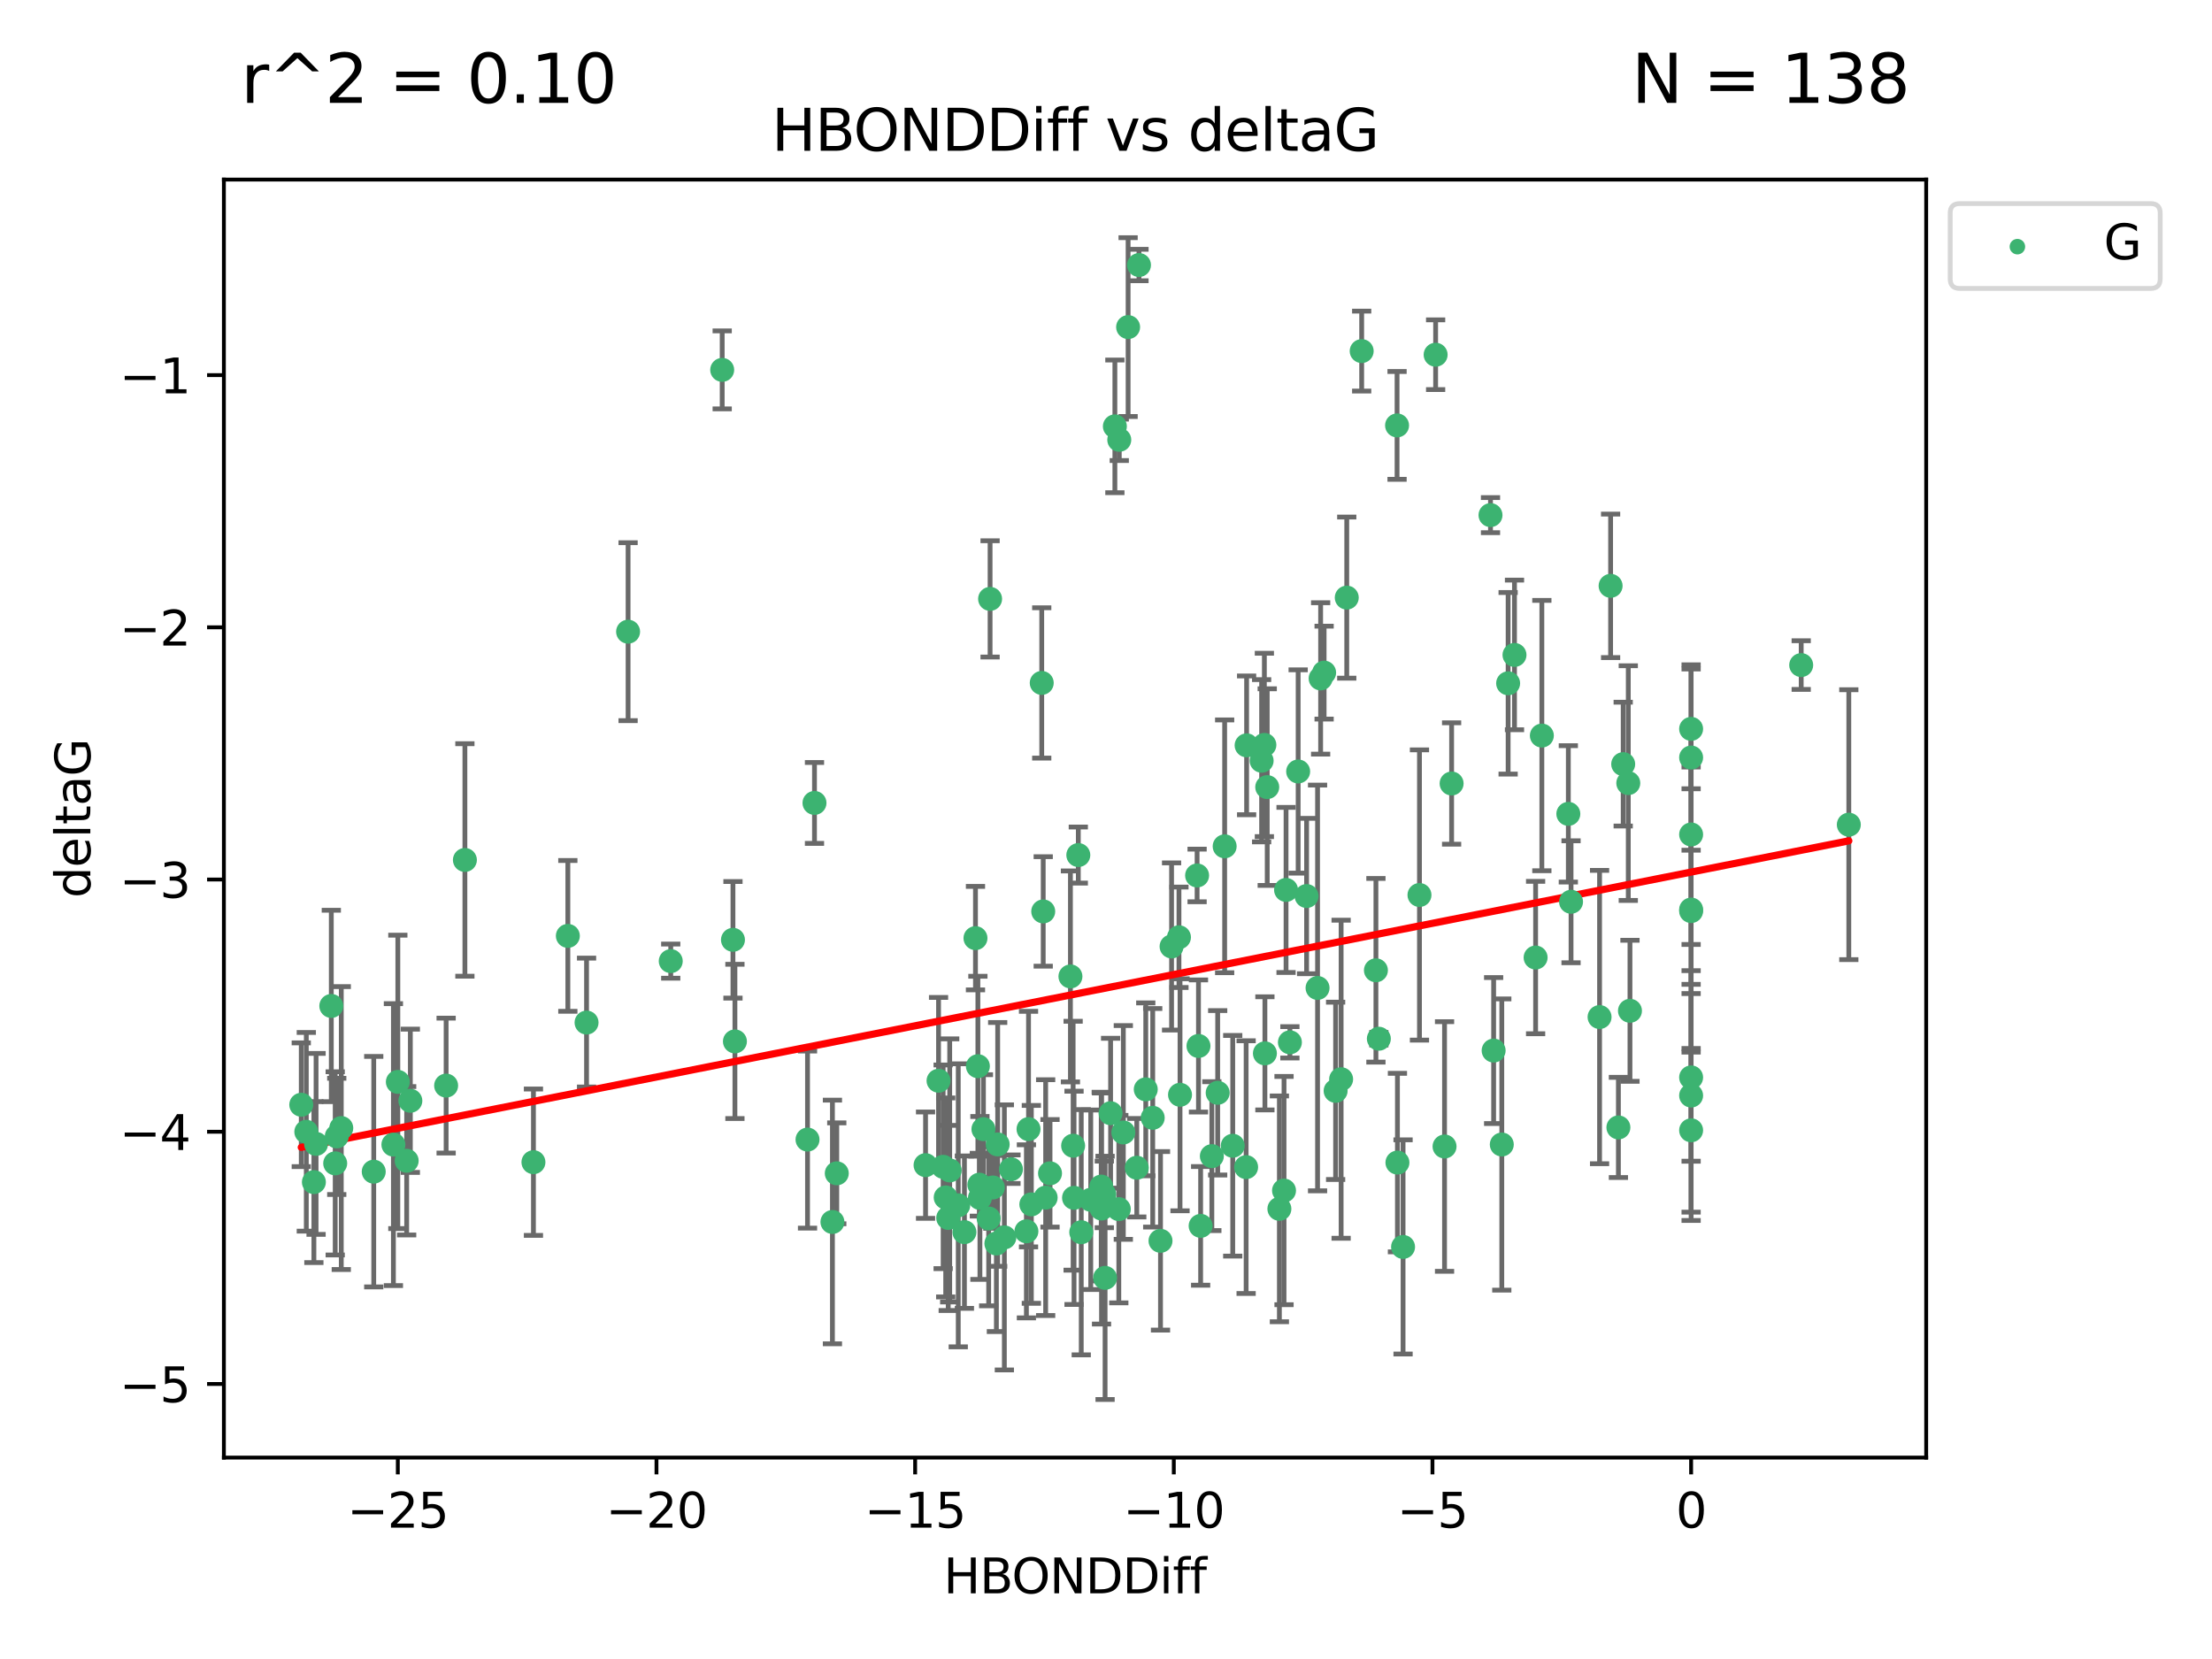 <?xml version="1.0" encoding="utf-8" standalone="no"?>
<!DOCTYPE svg PUBLIC "-//W3C//DTD SVG 1.1//EN"
  "http://www.w3.org/Graphics/SVG/1.1/DTD/svg11.dtd">
<svg xmlns:xlink="http://www.w3.org/1999/xlink" width="460.8pt" height="345.6pt" viewBox="0 0 460.8 345.6" xmlns="http://www.w3.org/2000/svg" version="1.1">
 <defs>
  <style type="text/css">*{stroke-linejoin: round; stroke-linecap: butt}</style>
 </defs>
 <g id="figure_1">
  <g id="patch_1">
   <path d="M 0 345.6 
L 460.8 345.6 
L 460.8 0 
L 0 0 
z
" style="fill: #ffffff"/>
  </g>
  <g id="axes_1">
   <g id="patch_2">
    <path d="M 46.64 303.64 
L 401.26 303.64 
L 401.26 37.411 
L 46.64 37.411 
z
" style="fill: #ffffff"/>
   </g>
   <g id="PathCollection_1">
    <defs>
     <path id="mf19964054e" d="M 0 1.118 
C 0.297 1.118 0.581 1 0.791 0.791 
C 1 0.581 1.118 0.297 1.118 0 
C 1.118 -0.297 1 -0.581 0.791 -0.791 
C 0.581 -1 0.297 -1.118 0 -1.118 
C -0.297 -1.118 -0.581 -1 -0.791 -0.791 
C -1 -0.581 -1.118 -0.297 -1.118 0 
C -1.118 0.297 -1 0.581 -0.791 0.791 
C -0.581 1 -0.297 1.118 0 1.118 
z
" style="stroke: #3cb371"/>
    </defs>
    <g clip-path="url(#p8783750b09)">
     <use xlink:href="#mf19964054e" x="218.738" y="244.425" style="fill: #3cb371; stroke: #3cb371"/>
     <use xlink:href="#mf19964054e" x="225.243" y="256.695" style="fill: #3cb371; stroke: #3cb371"/>
     <use xlink:href="#mf19964054e" x="233.069" y="251.881" style="fill: #3cb371; stroke: #3cb371"/>
     <use xlink:href="#mf19964054e" x="240.132" y="232.858" style="fill: #3cb371; stroke: #3cb371"/>
     <use xlink:href="#mf19964054e" x="234.009" y="235.911" style="fill: #3cb371; stroke: #3cb371"/>
     <use xlink:href="#mf19964054e" x="173.411" y="254.558" style="fill: #3cb371; stroke: #3cb371"/>
     <use xlink:href="#mf19964054e" x="69.829" y="242.351" style="fill: #3cb371; stroke: #3cb371"/>
     <use xlink:href="#mf19964054e" x="197.841" y="243.82" style="fill: #3cb371; stroke: #3cb371"/>
     <use xlink:href="#mf19964054e" x="199.622" y="251.089" style="fill: #3cb371; stroke: #3cb371"/>
     <use xlink:href="#mf19964054e" x="230.047" y="248.817" style="fill: #3cb371; stroke: #3cb371"/>
     <use xlink:href="#mf19964054e" x="174.317" y="244.425" style="fill: #3cb371; stroke: #3cb371"/>
     <use xlink:href="#mf19964054e" x="197.531" y="253.721" style="fill: #3cb371; stroke: #3cb371"/>
     <use xlink:href="#mf19964054e" x="214.848" y="250.893" style="fill: #3cb371; stroke: #3cb371"/>
     <use xlink:href="#mf19964054e" x="250.114" y="255.371" style="fill: #3cb371; stroke: #3cb371"/>
     <use xlink:href="#mf19964054e" x="65.843" y="238.295" style="fill: #3cb371; stroke: #3cb371"/>
     <use xlink:href="#mf19964054e" x="213.819" y="256.507" style="fill: #3cb371; stroke: #3cb371"/>
     <use xlink:href="#mf19964054e" x="197.007" y="249.45" style="fill: #3cb371; stroke: #3cb371"/>
     <use xlink:href="#mf19964054e" x="241.755" y="258.487" style="fill: #3cb371; stroke: #3cb371"/>
     <use xlink:href="#mf19964054e" x="82.878" y="225.376" style="fill: #3cb371; stroke: #3cb371"/>
     <use xlink:href="#mf19964054e" x="85.483" y="229.312" style="fill: #3cb371; stroke: #3cb371"/>
     <use xlink:href="#mf19964054e" x="168.222" y="237.394" style="fill: #3cb371; stroke: #3cb371"/>
     <use xlink:href="#mf19964054e" x="81.954" y="238.445" style="fill: #3cb371; stroke: #3cb371"/>
     <use xlink:href="#mf19964054e" x="214.262" y="235.214" style="fill: #3cb371; stroke: #3cb371"/>
     <use xlink:href="#mf19964054e" x="229.406" y="247.187" style="fill: #3cb371; stroke: #3cb371"/>
     <use xlink:href="#mf19964054e" x="192.81" y="242.723" style="fill: #3cb371; stroke: #3cb371"/>
     <use xlink:href="#mf19964054e" x="217.829" y="249.487" style="fill: #3cb371; stroke: #3cb371"/>
     <use xlink:href="#mf19964054e" x="84.717" y="241.81" style="fill: #3cb371; stroke: #3cb371"/>
     <use xlink:href="#mf19964054e" x="259.59" y="243.134" style="fill: #3cb371; stroke: #3cb371"/>
     <use xlink:href="#mf19964054e" x="77.857" y="244.081" style="fill: #3cb371; stroke: #3cb371"/>
     <use xlink:href="#mf19964054e" x="65.389" y="246.252" style="fill: #3cb371; stroke: #3cb371"/>
     <use xlink:href="#mf19964054e" x="96.847" y="179.144" style="fill: #3cb371; stroke: #3cb371"/>
     <use xlink:href="#mf19964054e" x="205.961" y="253.837" style="fill: #3cb371; stroke: #3cb371"/>
     <use xlink:href="#mf19964054e" x="209.226" y="257.774" style="fill: #3cb371; stroke: #3cb371"/>
     <use xlink:href="#mf19964054e" x="245.821" y="228.063" style="fill: #3cb371; stroke: #3cb371"/>
     <use xlink:href="#mf19964054e" x="204.137" y="249.556" style="fill: #3cb371; stroke: #3cb371"/>
     <use xlink:href="#mf19964054e" x="223.742" y="249.528" style="fill: #3cb371; stroke: #3cb371"/>
     <use xlink:href="#mf19964054e" x="266.52" y="251.826" style="fill: #3cb371; stroke: #3cb371"/>
     <use xlink:href="#mf19964054e" x="223.553" y="238.672" style="fill: #3cb371; stroke: #3cb371"/>
     <use xlink:href="#mf19964054e" x="249.665" y="217.895" style="fill: #3cb371; stroke: #3cb371"/>
     <use xlink:href="#mf19964054e" x="70.152" y="236.734" style="fill: #3cb371; stroke: #3cb371"/>
     <use xlink:href="#mf19964054e" x="206.83" y="247.376" style="fill: #3cb371; stroke: #3cb371"/>
     <use xlink:href="#mf19964054e" x="236.812" y="243.258" style="fill: #3cb371; stroke: #3cb371"/>
     <use xlink:href="#mf19964054e" x="245.6" y="195.252" style="fill: #3cb371; stroke: #3cb371"/>
     <use xlink:href="#mf19964054e" x="229.469" y="251.76" style="fill: #3cb371; stroke: #3cb371"/>
     <use xlink:href="#mf19964054e" x="252.451" y="240.845" style="fill: #3cb371; stroke: #3cb371"/>
     <use xlink:href="#mf19964054e" x="227.222" y="249.936" style="fill: #3cb371; stroke: #3cb371"/>
     <use xlink:href="#mf19964054e" x="69.016" y="209.559" style="fill: #3cb371; stroke: #3cb371"/>
     <use xlink:href="#mf19964054e" x="92.937" y="226.148" style="fill: #3cb371; stroke: #3cb371"/>
     <use xlink:href="#mf19964054e" x="230.21" y="266.202" style="fill: #3cb371; stroke: #3cb371"/>
     <use xlink:href="#mf19964054e" x="375.222" y="138.549" style="fill: #3cb371; stroke: #3cb371"/>
     <use xlink:href="#mf19964054e" x="235.007" y="68.139" style="fill: #3cb371; stroke: #3cb371"/>
     <use xlink:href="#mf19964054e" x="207.836" y="238.401" style="fill: #3cb371; stroke: #3cb371"/>
     <use xlink:href="#mf19964054e" x="321.197" y="153.233" style="fill: #3cb371; stroke: #3cb371"/>
     <use xlink:href="#mf19964054e" x="130.843" y="131.59" style="fill: #3cb371; stroke: #3cb371"/>
     <use xlink:href="#mf19964054e" x="204.018" y="246.793" style="fill: #3cb371; stroke: #3cb371"/>
     <use xlink:href="#mf19964054e" x="256.801" y="238.684" style="fill: #3cb371; stroke: #3cb371"/>
     <use xlink:href="#mf19964054e" x="207.566" y="259.045" style="fill: #3cb371; stroke: #3cb371"/>
     <use xlink:href="#mf19964054e" x="200.905" y="256.68" style="fill: #3cb371; stroke: #3cb371"/>
     <use xlink:href="#mf19964054e" x="314.172" y="142.343" style="fill: #3cb371; stroke: #3cb371"/>
     <use xlink:href="#mf19964054e" x="253.665" y="227.652" style="fill: #3cb371; stroke: #3cb371"/>
     <use xlink:href="#mf19964054e" x="244.06" y="197.167" style="fill: #3cb371; stroke: #3cb371"/>
     <use xlink:href="#mf19964054e" x="203.21" y="195.43" style="fill: #3cb371; stroke: #3cb371"/>
     <use xlink:href="#mf19964054e" x="232.249" y="88.817" style="fill: #3cb371; stroke: #3cb371"/>
     <use xlink:href="#mf19964054e" x="118.294" y="194.964" style="fill: #3cb371; stroke: #3cb371"/>
     <use xlink:href="#mf19964054e" x="326.712" y="169.544" style="fill: #3cb371; stroke: #3cb371"/>
     <use xlink:href="#mf19964054e" x="71.094" y="234.995" style="fill: #3cb371; stroke: #3cb371"/>
     <use xlink:href="#mf19964054e" x="150.446" y="77.051" style="fill: #3cb371; stroke: #3cb371"/>
     <use xlink:href="#mf19964054e" x="152.69" y="195.78" style="fill: #3cb371; stroke: #3cb371"/>
     <use xlink:href="#mf19964054e" x="385.141" y="171.793" style="fill: #3cb371; stroke: #3cb371"/>
     <use xlink:href="#mf19964054e" x="210.602" y="243.568" style="fill: #3cb371; stroke: #3cb371"/>
     <use xlink:href="#mf19964054e" x="231.358" y="231.905" style="fill: #3cb371; stroke: #3cb371"/>
     <use xlink:href="#mf19964054e" x="196.474" y="243.066" style="fill: #3cb371; stroke: #3cb371"/>
     <use xlink:href="#mf19964054e" x="292.284" y="259.759" style="fill: #3cb371; stroke: #3cb371"/>
     <use xlink:href="#mf19964054e" x="203.713" y="222.107" style="fill: #3cb371; stroke: #3cb371"/>
     <use xlink:href="#mf19964054e" x="62.759" y="230.138" style="fill: #3cb371; stroke: #3cb371"/>
     <use xlink:href="#mf19964054e" x="283.663" y="73.138" style="fill: #3cb371; stroke: #3cb371"/>
     <use xlink:href="#mf19964054e" x="337.143" y="234.863" style="fill: #3cb371; stroke: #3cb371"/>
     <use xlink:href="#mf19964054e" x="63.81" y="235.772" style="fill: #3cb371; stroke: #3cb371"/>
     <use xlink:href="#mf19964054e" x="206.254" y="124.76" style="fill: #3cb371; stroke: #3cb371"/>
     <use xlink:href="#mf19964054e" x="352.291" y="235.464" style="fill: #3cb371; stroke: #3cb371"/>
     <use xlink:href="#mf19964054e" x="237.272" y="55.21" style="fill: #3cb371; stroke: #3cb371"/>
     <use xlink:href="#mf19964054e" x="122.19" y="213.019" style="fill: #3cb371; stroke: #3cb371"/>
     <use xlink:href="#mf19964054e" x="263.503" y="219.435" style="fill: #3cb371; stroke: #3cb371"/>
     <use xlink:href="#mf19964054e" x="302.397" y="163.217" style="fill: #3cb371; stroke: #3cb371"/>
     <use xlink:href="#mf19964054e" x="286.629" y="202.131" style="fill: #3cb371; stroke: #3cb371"/>
     <use xlink:href="#mf19964054e" x="274.472" y="205.809" style="fill: #3cb371; stroke: #3cb371"/>
     <use xlink:href="#mf19964054e" x="339.202" y="163.134" style="fill: #3cb371; stroke: #3cb371"/>
     <use xlink:href="#mf19964054e" x="233.165" y="91.624" style="fill: #3cb371; stroke: #3cb371"/>
     <use xlink:href="#mf19964054e" x="153.097" y="216.946" style="fill: #3cb371; stroke: #3cb371"/>
     <use xlink:href="#mf19964054e" x="111.126" y="242.106" style="fill: #3cb371; stroke: #3cb371"/>
     <use xlink:href="#mf19964054e" x="204.867" y="235.225" style="fill: #3cb371; stroke: #3cb371"/>
     <use xlink:href="#mf19964054e" x="255.118" y="176.305" style="fill: #3cb371; stroke: #3cb371"/>
     <use xlink:href="#mf19964054e" x="238.683" y="226.931" style="fill: #3cb371; stroke: #3cb371"/>
     <use xlink:href="#mf19964054e" x="315.498" y="136.435" style="fill: #3cb371; stroke: #3cb371"/>
     <use xlink:href="#mf19964054e" x="279.381" y="224.821" style="fill: #3cb371; stroke: #3cb371"/>
     <use xlink:href="#mf19964054e" x="270.43" y="160.711" style="fill: #3cb371; stroke: #3cb371"/>
     <use xlink:href="#mf19964054e" x="275.839" y="140.122" style="fill: #3cb371; stroke: #3cb371"/>
     <use xlink:href="#mf19964054e" x="272.187" y="186.66" style="fill: #3cb371; stroke: #3cb371"/>
     <use xlink:href="#mf19964054e" x="275.111" y="141.327" style="fill: #3cb371; stroke: #3cb371"/>
     <use xlink:href="#mf19964054e" x="139.728" y="200.22" style="fill: #3cb371; stroke: #3cb371"/>
     <use xlink:href="#mf19964054e" x="299.068" y="73.895" style="fill: #3cb371; stroke: #3cb371"/>
     <use xlink:href="#mf19964054e" x="262.821" y="158.476" style="fill: #3cb371; stroke: #3cb371"/>
     <use xlink:href="#mf19964054e" x="224.632" y="178.122" style="fill: #3cb371; stroke: #3cb371"/>
     <use xlink:href="#mf19964054e" x="295.702" y="186.445" style="fill: #3cb371; stroke: #3cb371"/>
     <use xlink:href="#mf19964054e" x="291.034" y="88.622" style="fill: #3cb371; stroke: #3cb371"/>
     <use xlink:href="#mf19964054e" x="249.378" y="182.375" style="fill: #3cb371; stroke: #3cb371"/>
     <use xlink:href="#mf19964054e" x="310.499" y="107.309" style="fill: #3cb371; stroke: #3cb371"/>
     <use xlink:href="#mf19964054e" x="222.992" y="203.408" style="fill: #3cb371; stroke: #3cb371"/>
     <use xlink:href="#mf19964054e" x="352.291" y="189.795" style="fill: #3cb371; stroke: #3cb371"/>
     <use xlink:href="#mf19964054e" x="217.323" y="189.866" style="fill: #3cb371; stroke: #3cb371"/>
     <use xlink:href="#mf19964054e" x="278.234" y="227.244" style="fill: #3cb371; stroke: #3cb371"/>
     <use xlink:href="#mf19964054e" x="319.896" y="199.472" style="fill: #3cb371; stroke: #3cb371"/>
     <use xlink:href="#mf19964054e" x="333.22" y="211.869" style="fill: #3cb371; stroke: #3cb371"/>
     <use xlink:href="#mf19964054e" x="259.693" y="155.269" style="fill: #3cb371; stroke: #3cb371"/>
     <use xlink:href="#mf19964054e" x="339.552" y="210.569" style="fill: #3cb371; stroke: #3cb371"/>
     <use xlink:href="#mf19964054e" x="263.392" y="155.182" style="fill: #3cb371; stroke: #3cb371"/>
     <use xlink:href="#mf19964054e" x="287.24" y="216.386" style="fill: #3cb371; stroke: #3cb371"/>
     <use xlink:href="#mf19964054e" x="312.851" y="238.422" style="fill: #3cb371; stroke: #3cb371"/>
     <use xlink:href="#mf19964054e" x="352.291" y="173.836" style="fill: #3cb371; stroke: #3cb371"/>
     <use xlink:href="#mf19964054e" x="195.516" y="225.137" style="fill: #3cb371; stroke: #3cb371"/>
     <use xlink:href="#mf19964054e" x="335.519" y="122.04" style="fill: #3cb371; stroke: #3cb371"/>
     <use xlink:href="#mf19964054e" x="327.277" y="187.856" style="fill: #3cb371; stroke: #3cb371"/>
     <use xlink:href="#mf19964054e" x="268.71" y="217.134" style="fill: #3cb371; stroke: #3cb371"/>
     <use xlink:href="#mf19964054e" x="280.554" y="124.493" style="fill: #3cb371; stroke: #3cb371"/>
     <use xlink:href="#mf19964054e" x="338.141" y="159.181" style="fill: #3cb371; stroke: #3cb371"/>
     <use xlink:href="#mf19964054e" x="267.908" y="185.388" style="fill: #3cb371; stroke: #3cb371"/>
     <use xlink:href="#mf19964054e" x="291.111" y="242.186" style="fill: #3cb371; stroke: #3cb371"/>
     <use xlink:href="#mf19964054e" x="352.291" y="228.223" style="fill: #3cb371; stroke: #3cb371"/>
     <use xlink:href="#mf19964054e" x="267.486" y="248.018" style="fill: #3cb371; stroke: #3cb371"/>
     <use xlink:href="#mf19964054e" x="300.925" y="238.834" style="fill: #3cb371; stroke: #3cb371"/>
     <use xlink:href="#mf19964054e" x="352.291" y="157.805" style="fill: #3cb371; stroke: #3cb371"/>
     <use xlink:href="#mf19964054e" x="311.152" y="218.851" style="fill: #3cb371; stroke: #3cb371"/>
     <use xlink:href="#mf19964054e" x="352.291" y="151.838" style="fill: #3cb371; stroke: #3cb371"/>
     <use xlink:href="#mf19964054e" x="263.988" y="163.967" style="fill: #3cb371; stroke: #3cb371"/>
     <use xlink:href="#mf19964054e" x="217.013" y="142.266" style="fill: #3cb371; stroke: #3cb371"/>
     <use xlink:href="#mf19964054e" x="169.673" y="167.265" style="fill: #3cb371; stroke: #3cb371"/>
     <use xlink:href="#mf19964054e" x="352.291" y="224.44" style="fill: #3cb371; stroke: #3cb371"/>
     <use xlink:href="#mf19964054e" x="352.291" y="189.477" style="fill: #3cb371; stroke: #3cb371"/>
    </g>
   </g>
   <g id="matplotlib.axis_1">
    <g id="xtick_1">
     <g id="line2d_1">
      <defs>
       <path id="m1d30eff4a4" d="M 0 0 
L 0 3.5 
" style="stroke: #000000; stroke-width: 0.8"/>
      </defs>
      <g>
       <use xlink:href="#m1d30eff4a4" x="82.873" y="303.64" style="stroke: #000000; stroke-width: 0.8"/>
      </g>
     </g>
     <g id="text_1">
      <!-- −25 -->
      <g transform="translate(72.32 318.238)scale(0.1 -0.1)">
       <defs>
        <path id="DejaVuSans-2212" d="M 678 2272 
L 4684 2272 
L 4684 1741 
L 678 1741 
L 678 2272 
z
" transform="scale(0.016)"/>
        <path id="DejaVuSans-32" d="M 1228 531 
L 3431 531 
L 3431 0 
L 469 0 
L 469 531 
Q 828 903 1448 1529 
Q 2069 2156 2228 2338 
Q 2531 2678 2651 2914 
Q 2772 3150 2772 3378 
Q 2772 3750 2511 3984 
Q 2250 4219 1831 4219 
Q 1534 4219 1204 4116 
Q 875 4013 500 3803 
L 500 4441 
Q 881 4594 1212 4672 
Q 1544 4750 1819 4750 
Q 2544 4750 2975 4387 
Q 3406 4025 3406 3419 
Q 3406 3131 3298 2873 
Q 3191 2616 2906 2266 
Q 2828 2175 2409 1742 
Q 1991 1309 1228 531 
z
" transform="scale(0.016)"/>
        <path id="DejaVuSans-35" d="M 691 4666 
L 3169 4666 
L 3169 4134 
L 1269 4134 
L 1269 2991 
Q 1406 3038 1543 3061 
Q 1681 3084 1819 3084 
Q 2600 3084 3056 2656 
Q 3513 2228 3513 1497 
Q 3513 744 3044 326 
Q 2575 -91 1722 -91 
Q 1428 -91 1123 -41 
Q 819 9 494 109 
L 494 744 
Q 775 591 1075 516 
Q 1375 441 1709 441 
Q 2250 441 2565 725 
Q 2881 1009 2881 1497 
Q 2881 1984 2565 2268 
Q 2250 2553 1709 2553 
Q 1456 2553 1204 2497 
Q 953 2441 691 2322 
L 691 4666 
z
" transform="scale(0.016)"/>
       </defs>
       <use xlink:href="#DejaVuSans-2212"/>
       <use xlink:href="#DejaVuSans-32" x="83.789"/>
       <use xlink:href="#DejaVuSans-35" x="147.412"/>
      </g>
     </g>
    </g>
    <g id="xtick_2">
     <g id="line2d_2">
      <g>
       <use xlink:href="#m1d30eff4a4" x="136.756" y="303.64" style="stroke: #000000; stroke-width: 0.8"/>
      </g>
     </g>
     <g id="text_2">
      <!-- −20 -->
      <g transform="translate(126.204 318.238)scale(0.1 -0.1)">
       <defs>
        <path id="DejaVuSans-30" d="M 2034 4250 
Q 1547 4250 1301 3770 
Q 1056 3291 1056 2328 
Q 1056 1369 1301 889 
Q 1547 409 2034 409 
Q 2525 409 2770 889 
Q 3016 1369 3016 2328 
Q 3016 3291 2770 3770 
Q 2525 4250 2034 4250 
z
M 2034 4750 
Q 2819 4750 3233 4129 
Q 3647 3509 3647 2328 
Q 3647 1150 3233 529 
Q 2819 -91 2034 -91 
Q 1250 -91 836 529 
Q 422 1150 422 2328 
Q 422 3509 836 4129 
Q 1250 4750 2034 4750 
z
" transform="scale(0.016)"/>
       </defs>
       <use xlink:href="#DejaVuSans-2212"/>
       <use xlink:href="#DejaVuSans-32" x="83.789"/>
       <use xlink:href="#DejaVuSans-30" x="147.412"/>
      </g>
     </g>
    </g>
    <g id="xtick_3">
     <g id="line2d_3">
      <g>
       <use xlink:href="#m1d30eff4a4" x="190.64" y="303.64" style="stroke: #000000; stroke-width: 0.8"/>
      </g>
     </g>
     <g id="text_3">
      <!-- −15 -->
      <g transform="translate(180.088 318.238)scale(0.1 -0.1)">
       <defs>
        <path id="DejaVuSans-31" d="M 794 531 
L 1825 531 
L 1825 4091 
L 703 3866 
L 703 4441 
L 1819 4666 
L 2450 4666 
L 2450 531 
L 3481 531 
L 3481 0 
L 794 0 
L 794 531 
z
" transform="scale(0.016)"/>
       </defs>
       <use xlink:href="#DejaVuSans-2212"/>
       <use xlink:href="#DejaVuSans-31" x="83.789"/>
       <use xlink:href="#DejaVuSans-35" x="147.412"/>
      </g>
     </g>
    </g>
    <g id="xtick_4">
     <g id="line2d_4">
      <g>
       <use xlink:href="#m1d30eff4a4" x="244.524" y="303.64" style="stroke: #000000; stroke-width: 0.8"/>
      </g>
     </g>
     <g id="text_4">
      <!-- −10 -->
      <g transform="translate(233.972 318.238)scale(0.1 -0.1)">
       <use xlink:href="#DejaVuSans-2212"/>
       <use xlink:href="#DejaVuSans-31" x="83.789"/>
       <use xlink:href="#DejaVuSans-30" x="147.412"/>
      </g>
     </g>
    </g>
    <g id="xtick_5">
     <g id="line2d_5">
      <g>
       <use xlink:href="#m1d30eff4a4" x="298.408" y="303.64" style="stroke: #000000; stroke-width: 0.8"/>
      </g>
     </g>
     <g id="text_5">
      <!-- −5 -->
      <g transform="translate(291.036 318.238)scale(0.1 -0.1)">
       <use xlink:href="#DejaVuSans-2212"/>
       <use xlink:href="#DejaVuSans-35" x="83.789"/>
      </g>
     </g>
    </g>
    <g id="xtick_6">
     <g id="line2d_6">
      <g>
       <use xlink:href="#m1d30eff4a4" x="352.291" y="303.64" style="stroke: #000000; stroke-width: 0.8"/>
      </g>
     </g>
     <g id="text_6">
      <!-- 0 -->
      <g transform="translate(349.11 318.238)scale(0.1 -0.1)">
       <use xlink:href="#DejaVuSans-30"/>
      </g>
     </g>
    </g>
    <g id="text_7">
     <!-- HBONDDiff -->
     <g transform="translate(196.561 331.917)scale(0.1 -0.1)">
      <defs>
       <path id="DejaVuSans-48" d="M 628 4666 
L 1259 4666 
L 1259 2753 
L 3553 2753 
L 3553 4666 
L 4184 4666 
L 4184 0 
L 3553 0 
L 3553 2222 
L 1259 2222 
L 1259 0 
L 628 0 
L 628 4666 
z
" transform="scale(0.016)"/>
       <path id="DejaVuSans-42" d="M 1259 2228 
L 1259 519 
L 2272 519 
Q 2781 519 3026 730 
Q 3272 941 3272 1375 
Q 3272 1813 3026 2020 
Q 2781 2228 2272 2228 
L 1259 2228 
z
M 1259 4147 
L 1259 2741 
L 2194 2741 
Q 2656 2741 2882 2914 
Q 3109 3088 3109 3444 
Q 3109 3797 2882 3972 
Q 2656 4147 2194 4147 
L 1259 4147 
z
M 628 4666 
L 2241 4666 
Q 2963 4666 3353 4366 
Q 3744 4066 3744 3513 
Q 3744 3084 3544 2831 
Q 3344 2578 2956 2516 
Q 3422 2416 3680 2098 
Q 3938 1781 3938 1306 
Q 3938 681 3513 340 
Q 3088 0 2303 0 
L 628 0 
L 628 4666 
z
" transform="scale(0.016)"/>
       <path id="DejaVuSans-4f" d="M 2522 4238 
Q 1834 4238 1429 3725 
Q 1025 3213 1025 2328 
Q 1025 1447 1429 934 
Q 1834 422 2522 422 
Q 3209 422 3611 934 
Q 4013 1447 4013 2328 
Q 4013 3213 3611 3725 
Q 3209 4238 2522 4238 
z
M 2522 4750 
Q 3503 4750 4090 4092 
Q 4678 3434 4678 2328 
Q 4678 1225 4090 567 
Q 3503 -91 2522 -91 
Q 1538 -91 948 565 
Q 359 1222 359 2328 
Q 359 3434 948 4092 
Q 1538 4750 2522 4750 
z
" transform="scale(0.016)"/>
       <path id="DejaVuSans-4e" d="M 628 4666 
L 1478 4666 
L 3547 763 
L 3547 4666 
L 4159 4666 
L 4159 0 
L 3309 0 
L 1241 3903 
L 1241 0 
L 628 0 
L 628 4666 
z
" transform="scale(0.016)"/>
       <path id="DejaVuSans-44" d="M 1259 4147 
L 1259 519 
L 2022 519 
Q 2988 519 3436 956 
Q 3884 1394 3884 2338 
Q 3884 3275 3436 3711 
Q 2988 4147 2022 4147 
L 1259 4147 
z
M 628 4666 
L 1925 4666 
Q 3281 4666 3915 4102 
Q 4550 3538 4550 2338 
Q 4550 1131 3912 565 
Q 3275 0 1925 0 
L 628 0 
L 628 4666 
z
" transform="scale(0.016)"/>
       <path id="DejaVuSans-69" d="M 603 3500 
L 1178 3500 
L 1178 0 
L 603 0 
L 603 3500 
z
M 603 4863 
L 1178 4863 
L 1178 4134 
L 603 4134 
L 603 4863 
z
" transform="scale(0.016)"/>
       <path id="DejaVuSans-66" d="M 2375 4863 
L 2375 4384 
L 1825 4384 
Q 1516 4384 1395 4259 
Q 1275 4134 1275 3809 
L 1275 3500 
L 2222 3500 
L 2222 3053 
L 1275 3053 
L 1275 0 
L 697 0 
L 697 3053 
L 147 3053 
L 147 3500 
L 697 3500 
L 697 3744 
Q 697 4328 969 4595 
Q 1241 4863 1831 4863 
L 2375 4863 
z
" transform="scale(0.016)"/>
      </defs>
      <use xlink:href="#DejaVuSans-48"/>
      <use xlink:href="#DejaVuSans-42" x="75.195"/>
      <use xlink:href="#DejaVuSans-4f" x="142.049"/>
      <use xlink:href="#DejaVuSans-4e" x="220.76"/>
      <use xlink:href="#DejaVuSans-44" x="295.564"/>
      <use xlink:href="#DejaVuSans-44" x="372.566"/>
      <use xlink:href="#DejaVuSans-69" x="449.568"/>
      <use xlink:href="#DejaVuSans-66" x="477.352"/>
      <use xlink:href="#DejaVuSans-66" x="512.557"/>
     </g>
    </g>
   </g>
   <g id="matplotlib.axis_2">
    <g id="ytick_1">
     <g id="line2d_7">
      <defs>
       <path id="m6813199a3c" d="M 0 0 
L -3.5 0 
" style="stroke: #000000; stroke-width: 0.8"/>
      </defs>
      <g>
       <use xlink:href="#m6813199a3c" x="46.64" y="288.305" style="stroke: #000000; stroke-width: 0.8"/>
      </g>
     </g>
     <g id="text_8">
      <!-- −5 -->
      <g transform="translate(24.898 292.104)scale(0.1 -0.1)">
       <use xlink:href="#DejaVuSans-2212"/>
       <use xlink:href="#DejaVuSans-35" x="83.789"/>
      </g>
     </g>
    </g>
    <g id="ytick_2">
     <g id="line2d_8">
      <g>
       <use xlink:href="#m6813199a3c" x="46.64" y="235.764" style="stroke: #000000; stroke-width: 0.8"/>
      </g>
     </g>
     <g id="text_9">
      <!-- −4 -->
      <g transform="translate(24.898 239.563)scale(0.1 -0.1)">
       <defs>
        <path id="DejaVuSans-34" d="M 2419 4116 
L 825 1625 
L 2419 1625 
L 2419 4116 
z
M 2253 4666 
L 3047 4666 
L 3047 1625 
L 3713 1625 
L 3713 1100 
L 3047 1100 
L 3047 0 
L 2419 0 
L 2419 1100 
L 313 1100 
L 313 1709 
L 2253 4666 
z
" transform="scale(0.016)"/>
       </defs>
       <use xlink:href="#DejaVuSans-2212"/>
       <use xlink:href="#DejaVuSans-34" x="83.789"/>
      </g>
     </g>
    </g>
    <g id="ytick_3">
     <g id="line2d_9">
      <g>
       <use xlink:href="#m6813199a3c" x="46.64" y="183.223" style="stroke: #000000; stroke-width: 0.8"/>
      </g>
     </g>
     <g id="text_10">
      <!-- −3 -->
      <g transform="translate(24.898 187.022)scale(0.1 -0.1)">
       <defs>
        <path id="DejaVuSans-33" d="M 2597 2516 
Q 3050 2419 3304 2112 
Q 3559 1806 3559 1356 
Q 3559 666 3084 287 
Q 2609 -91 1734 -91 
Q 1441 -91 1130 -33 
Q 819 25 488 141 
L 488 750 
Q 750 597 1062 519 
Q 1375 441 1716 441 
Q 2309 441 2620 675 
Q 2931 909 2931 1356 
Q 2931 1769 2642 2001 
Q 2353 2234 1838 2234 
L 1294 2234 
L 1294 2753 
L 1863 2753 
Q 2328 2753 2575 2939 
Q 2822 3125 2822 3475 
Q 2822 3834 2567 4026 
Q 2313 4219 1838 4219 
Q 1578 4219 1281 4162 
Q 984 4106 628 3988 
L 628 4550 
Q 988 4650 1302 4700 
Q 1616 4750 1894 4750 
Q 2613 4750 3031 4423 
Q 3450 4097 3450 3541 
Q 3450 3153 3228 2886 
Q 3006 2619 2597 2516 
z
" transform="scale(0.016)"/>
       </defs>
       <use xlink:href="#DejaVuSans-2212"/>
       <use xlink:href="#DejaVuSans-33" x="83.789"/>
      </g>
     </g>
    </g>
    <g id="ytick_4">
     <g id="line2d_10">
      <g>
       <use xlink:href="#m6813199a3c" x="46.64" y="130.682" style="stroke: #000000; stroke-width: 0.8"/>
      </g>
     </g>
     <g id="text_11">
      <!-- −2 -->
      <g transform="translate(24.898 134.481)scale(0.1 -0.1)">
       <use xlink:href="#DejaVuSans-2212"/>
       <use xlink:href="#DejaVuSans-32" x="83.789"/>
      </g>
     </g>
    </g>
    <g id="ytick_5">
     <g id="line2d_11">
      <g>
       <use xlink:href="#m6813199a3c" x="46.64" y="78.141" style="stroke: #000000; stroke-width: 0.8"/>
      </g>
     </g>
     <g id="text_12">
      <!-- −1 -->
      <g transform="translate(24.898 81.94)scale(0.1 -0.1)">
       <use xlink:href="#DejaVuSans-2212"/>
       <use xlink:href="#DejaVuSans-31" x="83.789"/>
      </g>
     </g>
    </g>
    <g id="text_13">
     <!-- deltaG -->
     <g transform="translate(18.818 187.064)rotate(-90)scale(0.1 -0.1)">
      <defs>
       <path id="DejaVuSans-64" d="M 2906 2969 
L 2906 4863 
L 3481 4863 
L 3481 0 
L 2906 0 
L 2906 525 
Q 2725 213 2448 61 
Q 2172 -91 1784 -91 
Q 1150 -91 751 415 
Q 353 922 353 1747 
Q 353 2572 751 3078 
Q 1150 3584 1784 3584 
Q 2172 3584 2448 3432 
Q 2725 3281 2906 2969 
z
M 947 1747 
Q 947 1113 1208 752 
Q 1469 391 1925 391 
Q 2381 391 2643 752 
Q 2906 1113 2906 1747 
Q 2906 2381 2643 2742 
Q 2381 3103 1925 3103 
Q 1469 3103 1208 2742 
Q 947 2381 947 1747 
z
" transform="scale(0.016)"/>
       <path id="DejaVuSans-65" d="M 3597 1894 
L 3597 1613 
L 953 1613 
Q 991 1019 1311 708 
Q 1631 397 2203 397 
Q 2534 397 2845 478 
Q 3156 559 3463 722 
L 3463 178 
Q 3153 47 2828 -22 
Q 2503 -91 2169 -91 
Q 1331 -91 842 396 
Q 353 884 353 1716 
Q 353 2575 817 3079 
Q 1281 3584 2069 3584 
Q 2775 3584 3186 3129 
Q 3597 2675 3597 1894 
z
M 3022 2063 
Q 3016 2534 2758 2815 
Q 2500 3097 2075 3097 
Q 1594 3097 1305 2825 
Q 1016 2553 972 2059 
L 3022 2063 
z
" transform="scale(0.016)"/>
       <path id="DejaVuSans-6c" d="M 603 4863 
L 1178 4863 
L 1178 0 
L 603 0 
L 603 4863 
z
" transform="scale(0.016)"/>
       <path id="DejaVuSans-74" d="M 1172 4494 
L 1172 3500 
L 2356 3500 
L 2356 3053 
L 1172 3053 
L 1172 1153 
Q 1172 725 1289 603 
Q 1406 481 1766 481 
L 2356 481 
L 2356 0 
L 1766 0 
Q 1100 0 847 248 
Q 594 497 594 1153 
L 594 3053 
L 172 3053 
L 172 3500 
L 594 3500 
L 594 4494 
L 1172 4494 
z
" transform="scale(0.016)"/>
       <path id="DejaVuSans-61" d="M 2194 1759 
Q 1497 1759 1228 1600 
Q 959 1441 959 1056 
Q 959 750 1161 570 
Q 1363 391 1709 391 
Q 2188 391 2477 730 
Q 2766 1069 2766 1631 
L 2766 1759 
L 2194 1759 
z
M 3341 1997 
L 3341 0 
L 2766 0 
L 2766 531 
Q 2569 213 2275 61 
Q 1981 -91 1556 -91 
Q 1019 -91 701 211 
Q 384 513 384 1019 
Q 384 1609 779 1909 
Q 1175 2209 1959 2209 
L 2766 2209 
L 2766 2266 
Q 2766 2663 2505 2880 
Q 2244 3097 1772 3097 
Q 1472 3097 1187 3025 
Q 903 2953 641 2809 
L 641 3341 
Q 956 3463 1253 3523 
Q 1550 3584 1831 3584 
Q 2591 3584 2966 3190 
Q 3341 2797 3341 1997 
z
" transform="scale(0.016)"/>
       <path id="DejaVuSans-47" d="M 3809 666 
L 3809 1919 
L 2778 1919 
L 2778 2438 
L 4434 2438 
L 4434 434 
Q 4069 175 3628 42 
Q 3188 -91 2688 -91 
Q 1594 -91 976 548 
Q 359 1188 359 2328 
Q 359 3472 976 4111 
Q 1594 4750 2688 4750 
Q 3144 4750 3555 4637 
Q 3966 4525 4313 4306 
L 4313 3634 
Q 3963 3931 3569 4081 
Q 3175 4231 2741 4231 
Q 1884 4231 1454 3753 
Q 1025 3275 1025 2328 
Q 1025 1384 1454 906 
Q 1884 428 2741 428 
Q 3075 428 3337 486 
Q 3600 544 3809 666 
z
" transform="scale(0.016)"/>
      </defs>
      <use xlink:href="#DejaVuSans-64"/>
      <use xlink:href="#DejaVuSans-65" x="63.477"/>
      <use xlink:href="#DejaVuSans-6c" x="125"/>
      <use xlink:href="#DejaVuSans-74" x="152.783"/>
      <use xlink:href="#DejaVuSans-61" x="191.992"/>
      <use xlink:href="#DejaVuSans-47" x="253.271"/>
     </g>
    </g>
   </g>
   <g id="LineCollection_1">
    <path d="M 218.738 255.627 
L 218.738 233.222 
" clip-path="url(#p8783750b09)" style="fill: none; stroke: #696969"/>
    <path d="M 225.243 282.242 
L 225.243 231.149 
" clip-path="url(#p8783750b09)" style="fill: none; stroke: #696969"/>
    <path d="M 233.069 271.408 
L 233.069 232.354 
" clip-path="url(#p8783750b09)" style="fill: none; stroke: #696969"/>
    <path d="M 240.132 255.624 
L 240.132 210.093 
" clip-path="url(#p8783750b09)" style="fill: none; stroke: #696969"/>
    <path d="M 234.009 258.174 
L 234.009 213.647 
" clip-path="url(#p8783750b09)" style="fill: none; stroke: #696969"/>
    <path d="M 173.411 279.938 
L 173.411 229.178 
" clip-path="url(#p8783750b09)" style="fill: none; stroke: #696969"/>
    <path d="M 69.829 261.435 
L 69.829 223.267 
" clip-path="url(#p8783750b09)" style="fill: none; stroke: #696969"/>
    <path d="M 197.841 271.225 
L 197.841 216.416 
" clip-path="url(#p8783750b09)" style="fill: none; stroke: #696969"/>
    <path d="M 199.622 280.57 
L 199.622 221.607 
" clip-path="url(#p8783750b09)" style="fill: none; stroke: #696969"/>
    <path d="M 230.047 255.751 
L 230.047 241.882 
" clip-path="url(#p8783750b09)" style="fill: none; stroke: #696969"/>
    <path d="M 174.317 254.937 
L 174.317 233.913 
" clip-path="url(#p8783750b09)" style="fill: none; stroke: #696969"/>
    <path d="M 197.531 273.003 
L 197.531 234.438 
" clip-path="url(#p8783750b09)" style="fill: none; stroke: #696969"/>
    <path d="M 214.848 271.505 
L 214.848 230.282 
" clip-path="url(#p8783750b09)" style="fill: none; stroke: #696969"/>
    <path d="M 250.114 267.729 
L 250.114 243.012 
" clip-path="url(#p8783750b09)" style="fill: none; stroke: #696969"/>
    <path d="M 65.843 257.146 
L 65.843 219.444 
" clip-path="url(#p8783750b09)" style="fill: none; stroke: #696969"/>
    <path d="M 213.819 274.537 
L 213.819 238.476 
" clip-path="url(#p8783750b09)" style="fill: none; stroke: #696969"/>
    <path d="M 197.007 270.178 
L 197.007 228.721 
" clip-path="url(#p8783750b09)" style="fill: none; stroke: #696969"/>
    <path d="M 241.755 277.081 
L 241.755 239.893 
" clip-path="url(#p8783750b09)" style="fill: none; stroke: #696969"/>
    <path d="M 82.878 255.936 
L 82.878 194.815 
" clip-path="url(#p8783750b09)" style="fill: none; stroke: #696969"/>
    <path d="M 85.483 244.235 
L 85.483 214.389 
" clip-path="url(#p8783750b09)" style="fill: none; stroke: #696969"/>
    <path d="M 168.222 255.838 
L 168.222 218.95 
" clip-path="url(#p8783750b09)" style="fill: none; stroke: #696969"/>
    <path d="M 81.954 267.808 
L 81.954 209.081 
" clip-path="url(#p8783750b09)" style="fill: none; stroke: #696969"/>
    <path d="M 214.262 259.751 
L 214.262 210.678 
" clip-path="url(#p8783750b09)" style="fill: none; stroke: #696969"/>
    <path d="M 229.406 266.841 
L 229.406 227.533 
" clip-path="url(#p8783750b09)" style="fill: none; stroke: #696969"/>
    <path d="M 192.81 253.801 
L 192.81 231.644 
" clip-path="url(#p8783750b09)" style="fill: none; stroke: #696969"/>
    <path d="M 217.829 274.048 
L 217.829 224.927 
" clip-path="url(#p8783750b09)" style="fill: none; stroke: #696969"/>
    <path d="M 84.717 257.271 
L 84.717 226.349 
" clip-path="url(#p8783750b09)" style="fill: none; stroke: #696969"/>
    <path d="M 259.59 269.461 
L 259.59 216.808 
" clip-path="url(#p8783750b09)" style="fill: none; stroke: #696969"/>
    <path d="M 77.857 268.088 
L 77.857 220.074 
" clip-path="url(#p8783750b09)" style="fill: none; stroke: #696969"/>
    <path d="M 65.389 263.015 
L 65.389 229.489 
" clip-path="url(#p8783750b09)" style="fill: none; stroke: #696969"/>
    <path d="M 96.847 203.359 
L 96.847 154.929 
" clip-path="url(#p8783750b09)" style="fill: none; stroke: #696969"/>
    <path d="M 205.961 272.025 
L 205.961 235.648 
" clip-path="url(#p8783750b09)" style="fill: none; stroke: #696969"/>
    <path d="M 209.226 285.384 
L 209.226 230.164 
" clip-path="url(#p8783750b09)" style="fill: none; stroke: #696969"/>
    <path d="M 245.821 252.228 
L 245.821 203.898 
" clip-path="url(#p8783750b09)" style="fill: none; stroke: #696969"/>
    <path d="M 204.137 266.523 
L 204.137 232.589 
" clip-path="url(#p8783750b09)" style="fill: none; stroke: #696969"/>
    <path d="M 223.742 271.741 
L 223.742 227.314 
" clip-path="url(#p8783750b09)" style="fill: none; stroke: #696969"/>
    <path d="M 266.52 275.345 
L 266.52 228.307 
" clip-path="url(#p8783750b09)" style="fill: none; stroke: #696969"/>
    <path d="M 223.553 264.599 
L 223.553 212.746 
" clip-path="url(#p8783750b09)" style="fill: none; stroke: #696969"/>
    <path d="M 249.665 231.66 
L 249.665 204.131 
" clip-path="url(#p8783750b09)" style="fill: none; stroke: #696969"/>
    <path d="M 70.152 248.838 
L 70.152 224.629 
" clip-path="url(#p8783750b09)" style="fill: none; stroke: #696969"/>
    <path d="M 206.83 255.872 
L 206.83 238.88 
" clip-path="url(#p8783750b09)" style="fill: none; stroke: #696969"/>
    <path d="M 236.812 253.515 
L 236.812 233.002 
" clip-path="url(#p8783750b09)" style="fill: none; stroke: #696969"/>
    <path d="M 245.6 205.714 
L 245.6 184.79 
" clip-path="url(#p8783750b09)" style="fill: none; stroke: #696969"/>
    <path d="M 229.469 275.826 
L 229.469 227.693 
" clip-path="url(#p8783750b09)" style="fill: none; stroke: #696969"/>
    <path d="M 252.451 256.352 
L 252.451 225.339 
" clip-path="url(#p8783750b09)" style="fill: none; stroke: #696969"/>
    <path d="M 227.222 268.638 
L 227.222 231.234 
" clip-path="url(#p8783750b09)" style="fill: none; stroke: #696969"/>
    <path d="M 69.016 229.497 
L 69.016 189.62 
" clip-path="url(#p8783750b09)" style="fill: none; stroke: #696969"/>
    <path d="M 92.937 240.202 
L 92.937 212.093 
" clip-path="url(#p8783750b09)" style="fill: none; stroke: #696969"/>
    <path d="M 230.21 291.539 
L 230.21 240.865 
" clip-path="url(#p8783750b09)" style="fill: none; stroke: #696969"/>
    <path d="M 375.222 143.615 
L 375.222 133.482 
" clip-path="url(#p8783750b09)" style="fill: none; stroke: #696969"/>
    <path d="M 235.007 86.766 
L 235.007 49.513 
" clip-path="url(#p8783750b09)" style="fill: none; stroke: #696969"/>
    <path d="M 207.836 263.792 
L 207.836 213.01 
" clip-path="url(#p8783750b09)" style="fill: none; stroke: #696969"/>
    <path d="M 321.197 181.391 
L 321.197 125.075 
" clip-path="url(#p8783750b09)" style="fill: none; stroke: #696969"/>
    <path d="M 130.843 150.124 
L 130.843 113.056 
" clip-path="url(#p8783750b09)" style="fill: none; stroke: #696969"/>
    <path d="M 204.018 253.335 
L 204.018 240.251 
" clip-path="url(#p8783750b09)" style="fill: none; stroke: #696969"/>
    <path d="M 256.801 261.667 
L 256.801 215.702 
" clip-path="url(#p8783750b09)" style="fill: none; stroke: #696969"/>
    <path d="M 207.566 277.389 
L 207.566 240.702 
" clip-path="url(#p8783750b09)" style="fill: none; stroke: #696969"/>
    <path d="M 200.905 272.553 
L 200.905 240.808 
" clip-path="url(#p8783750b09)" style="fill: none; stroke: #696969"/>
    <path d="M 314.172 161.256 
L 314.172 123.431 
" clip-path="url(#p8783750b09)" style="fill: none; stroke: #696969"/>
    <path d="M 253.665 244.777 
L 253.665 210.527 
" clip-path="url(#p8783750b09)" style="fill: none; stroke: #696969"/>
    <path d="M 244.06 214.582 
L 244.06 179.751 
" clip-path="url(#p8783750b09)" style="fill: none; stroke: #696969"/>
    <path d="M 203.21 206.207 
L 203.21 184.653 
" clip-path="url(#p8783750b09)" style="fill: none; stroke: #696969"/>
    <path d="M 232.249 102.635 
L 232.249 75 
" clip-path="url(#p8783750b09)" style="fill: none; stroke: #696969"/>
    <path d="M 118.294 210.67 
L 118.294 179.258 
" clip-path="url(#p8783750b09)" style="fill: none; stroke: #696969"/>
    <path d="M 326.712 183.752 
L 326.712 155.336 
" clip-path="url(#p8783750b09)" style="fill: none; stroke: #696969"/>
    <path d="M 71.094 264.461 
L 71.094 205.53 
" clip-path="url(#p8783750b09)" style="fill: none; stroke: #696969"/>
    <path d="M 150.446 85.17 
L 150.446 68.932 
" clip-path="url(#p8783750b09)" style="fill: none; stroke: #696969"/>
    <path d="M 152.69 207.924 
L 152.69 183.635 
" clip-path="url(#p8783750b09)" style="fill: none; stroke: #696969"/>
    <path d="M 385.141 199.904 
L 385.141 143.682 
" clip-path="url(#p8783750b09)" style="fill: none; stroke: #696969"/>
    <path d="M 210.602 246.544 
L 210.602 240.593 
" clip-path="url(#p8783750b09)" style="fill: none; stroke: #696969"/>
    <path d="M 231.358 247.516 
L 231.358 216.294 
" clip-path="url(#p8783750b09)" style="fill: none; stroke: #696969"/>
    <path d="M 196.474 264.277 
L 196.474 221.855 
" clip-path="url(#p8783750b09)" style="fill: none; stroke: #696969"/>
    <path d="M 292.284 282.067 
L 292.284 237.45 
" clip-path="url(#p8783750b09)" style="fill: none; stroke: #696969"/>
    <path d="M 203.713 240.845 
L 203.713 203.369 
" clip-path="url(#p8783750b09)" style="fill: none; stroke: #696969"/>
    <path d="M 62.759 243.023 
L 62.759 217.253 
" clip-path="url(#p8783750b09)" style="fill: none; stroke: #696969"/>
    <path d="M 283.663 81.461 
L 283.663 64.814 
" clip-path="url(#p8783750b09)" style="fill: none; stroke: #696969"/>
    <path d="M 337.143 245.3 
L 337.143 224.427 
" clip-path="url(#p8783750b09)" style="fill: none; stroke: #696969"/>
    <path d="M 63.81 256.466 
L 63.81 215.079 
" clip-path="url(#p8783750b09)" style="fill: none; stroke: #696969"/>
    <path d="M 206.254 136.867 
L 206.254 112.652 
" clip-path="url(#p8783750b09)" style="fill: none; stroke: #696969"/>
    <path d="M 352.291 252.508 
L 352.291 218.42 
" clip-path="url(#p8783750b09)" style="fill: none; stroke: #696969"/>
    <path d="M 237.272 58.486 
L 237.272 51.933 
" clip-path="url(#p8783750b09)" style="fill: none; stroke: #696969"/>
    <path d="M 122.19 226.443 
L 122.19 199.594 
" clip-path="url(#p8783750b09)" style="fill: none; stroke: #696969"/>
    <path d="M 263.503 231.219 
L 263.503 207.652 
" clip-path="url(#p8783750b09)" style="fill: none; stroke: #696969"/>
    <path d="M 302.397 175.863 
L 302.397 150.571 
" clip-path="url(#p8783750b09)" style="fill: none; stroke: #696969"/>
    <path d="M 286.629 221.258 
L 286.629 183.003 
" clip-path="url(#p8783750b09)" style="fill: none; stroke: #696969"/>
    <path d="M 274.472 248.069 
L 274.472 163.55 
" clip-path="url(#p8783750b09)" style="fill: none; stroke: #696969"/>
    <path d="M 339.202 187.577 
L 339.202 138.691 
" clip-path="url(#p8783750b09)" style="fill: none; stroke: #696969"/>
    <path d="M 233.165 95.942 
L 233.165 87.306 
" clip-path="url(#p8783750b09)" style="fill: none; stroke: #696969"/>
    <path d="M 153.097 233.011 
L 153.097 200.881 
" clip-path="url(#p8783750b09)" style="fill: none; stroke: #696969"/>
    <path d="M 111.126 257.353 
L 111.126 226.859 
" clip-path="url(#p8783750b09)" style="fill: none; stroke: #696969"/>
    <path d="M 204.867 246.57 
L 204.867 223.88 
" clip-path="url(#p8783750b09)" style="fill: none; stroke: #696969"/>
    <path d="M 255.118 202.636 
L 255.118 149.973 
" clip-path="url(#p8783750b09)" style="fill: none; stroke: #696969"/>
    <path d="M 238.683 244.944 
L 238.683 208.919 
" clip-path="url(#p8783750b09)" style="fill: none; stroke: #696969"/>
    <path d="M 315.498 152.024 
L 315.498 120.846 
" clip-path="url(#p8783750b09)" style="fill: none; stroke: #696969"/>
    <path d="M 279.381 257.949 
L 279.381 191.694 
" clip-path="url(#p8783750b09)" style="fill: none; stroke: #696969"/>
    <path d="M 270.43 181.887 
L 270.43 139.535 
" clip-path="url(#p8783750b09)" style="fill: none; stroke: #696969"/>
    <path d="M 275.839 149.798 
L 275.839 130.446 
" clip-path="url(#p8783750b09)" style="fill: none; stroke: #696969"/>
    <path d="M 272.187 202.842 
L 272.187 170.478 
" clip-path="url(#p8783750b09)" style="fill: none; stroke: #696969"/>
    <path d="M 275.111 157.095 
L 275.111 125.56 
" clip-path="url(#p8783750b09)" style="fill: none; stroke: #696969"/>
    <path d="M 139.728 203.777 
L 139.728 196.663 
" clip-path="url(#p8783750b09)" style="fill: none; stroke: #696969"/>
    <path d="M 299.068 81.159 
L 299.068 66.631 
" clip-path="url(#p8783750b09)" style="fill: none; stroke: #696969"/>
    <path d="M 262.821 175.38 
L 262.821 141.572 
" clip-path="url(#p8783750b09)" style="fill: none; stroke: #696969"/>
    <path d="M 224.632 183.963 
L 224.632 172.282 
" clip-path="url(#p8783750b09)" style="fill: none; stroke: #696969"/>
    <path d="M 295.702 216.675 
L 295.702 156.214 
" clip-path="url(#p8783750b09)" style="fill: none; stroke: #696969"/>
    <path d="M 291.034 99.853 
L 291.034 77.391 
" clip-path="url(#p8783750b09)" style="fill: none; stroke: #696969"/>
    <path d="M 249.378 187.855 
L 249.378 176.895 
" clip-path="url(#p8783750b09)" style="fill: none; stroke: #696969"/>
    <path d="M 310.499 110.964 
L 310.499 103.654 
" clip-path="url(#p8783750b09)" style="fill: none; stroke: #696969"/>
    <path d="M 222.992 225.382 
L 222.992 181.433 
" clip-path="url(#p8783750b09)" style="fill: none; stroke: #696969"/>
    <path d="M 352.291 205.053 
L 352.291 174.536 
" clip-path="url(#p8783750b09)" style="fill: none; stroke: #696969"/>
    <path d="M 217.323 201.271 
L 217.323 178.461 
" clip-path="url(#p8783750b09)" style="fill: none; stroke: #696969"/>
    <path d="M 278.234 245.712 
L 278.234 208.775 
" clip-path="url(#p8783750b09)" style="fill: none; stroke: #696969"/>
    <path d="M 319.896 215.347 
L 319.896 183.597 
" clip-path="url(#p8783750b09)" style="fill: none; stroke: #696969"/>
    <path d="M 333.22 242.427 
L 333.22 181.312 
" clip-path="url(#p8783750b09)" style="fill: none; stroke: #696969"/>
    <path d="M 259.693 169.723 
L 259.693 140.815 
" clip-path="url(#p8783750b09)" style="fill: none; stroke: #696969"/>
    <path d="M 339.552 225.261 
L 339.552 195.877 
" clip-path="url(#p8783750b09)" style="fill: none; stroke: #696969"/>
    <path d="M 263.392 174.282 
L 263.392 136.081 
" clip-path="url(#p8783750b09)" style="fill: none; stroke: #696969"/>
    <path d="M 287.24 217.697 
L 287.24 215.074 
" clip-path="url(#p8783750b09)" style="fill: none; stroke: #696969"/>
    <path d="M 312.851 268.756 
L 312.851 208.088 
" clip-path="url(#p8783750b09)" style="fill: none; stroke: #696969"/>
    <path d="M 352.291 196.746 
L 352.291 150.927 
" clip-path="url(#p8783750b09)" style="fill: none; stroke: #696969"/>
    <path d="M 195.516 242.488 
L 195.516 207.787 
" clip-path="url(#p8783750b09)" style="fill: none; stroke: #696969"/>
    <path d="M 335.519 136.987 
L 335.519 107.092 
" clip-path="url(#p8783750b09)" style="fill: none; stroke: #696969"/>
    <path d="M 327.277 200.558 
L 327.277 175.154 
" clip-path="url(#p8783750b09)" style="fill: none; stroke: #696969"/>
    <path d="M 268.71 220.404 
L 268.71 213.863 
" clip-path="url(#p8783750b09)" style="fill: none; stroke: #696969"/>
    <path d="M 280.554 141.276 
L 280.554 107.71 
" clip-path="url(#p8783750b09)" style="fill: none; stroke: #696969"/>
    <path d="M 338.141 172.077 
L 338.141 146.285 
" clip-path="url(#p8783750b09)" style="fill: none; stroke: #696969"/>
    <path d="M 267.908 202.586 
L 267.908 168.19 
" clip-path="url(#p8783750b09)" style="fill: none; stroke: #696969"/>
    <path d="M 291.111 260.78 
L 291.111 223.592 
" clip-path="url(#p8783750b09)" style="fill: none; stroke: #696969"/>
    <path d="M 352.291 254.242 
L 352.291 202.204 
" clip-path="url(#p8783750b09)" style="fill: none; stroke: #696969"/>
    <path d="M 267.486 271.795 
L 267.486 224.242 
" clip-path="url(#p8783750b09)" style="fill: none; stroke: #696969"/>
    <path d="M 300.925 264.836 
L 300.925 212.832 
" clip-path="url(#p8783750b09)" style="fill: none; stroke: #696969"/>
    <path d="M 352.291 177.111 
L 352.291 138.499 
" clip-path="url(#p8783750b09)" style="fill: none; stroke: #696969"/>
    <path d="M 311.152 234.057 
L 311.152 203.645 
" clip-path="url(#p8783750b09)" style="fill: none; stroke: #696969"/>
    <path d="M 352.291 164.316 
L 352.291 139.36 
" clip-path="url(#p8783750b09)" style="fill: none; stroke: #696969"/>
    <path d="M 263.988 184.446 
L 263.988 143.487 
" clip-path="url(#p8783750b09)" style="fill: none; stroke: #696969"/>
    <path d="M 217.013 157.924 
L 217.013 126.609 
" clip-path="url(#p8783750b09)" style="fill: none; stroke: #696969"/>
    <path d="M 169.673 175.693 
L 169.673 158.837 
" clip-path="url(#p8783750b09)" style="fill: none; stroke: #696969"/>
    <path d="M 352.291 241.9 
L 352.291 206.979 
" clip-path="url(#p8783750b09)" style="fill: none; stroke: #696969"/>
    <path d="M 352.291 219.171 
L 352.291 159.782 
" clip-path="url(#p8783750b09)" style="fill: none; stroke: #696969"/>
   </g>
   <g id="line2d_12">
    <defs>
     <path id="m03983dd31d" d="M 2 0 
L -2 -0 
" style="stroke: #696969"/>
    </defs>
    <g clip-path="url(#p8783750b09)">
     <use xlink:href="#m03983dd31d" x="218.738" y="255.627" style="fill: #696969; stroke: #696969"/>
     <use xlink:href="#m03983dd31d" x="225.243" y="282.242" style="fill: #696969; stroke: #696969"/>
     <use xlink:href="#m03983dd31d" x="233.069" y="271.408" style="fill: #696969; stroke: #696969"/>
     <use xlink:href="#m03983dd31d" x="240.132" y="255.624" style="fill: #696969; stroke: #696969"/>
     <use xlink:href="#m03983dd31d" x="234.009" y="258.174" style="fill: #696969; stroke: #696969"/>
     <use xlink:href="#m03983dd31d" x="173.411" y="279.938" style="fill: #696969; stroke: #696969"/>
     <use xlink:href="#m03983dd31d" x="69.829" y="261.435" style="fill: #696969; stroke: #696969"/>
     <use xlink:href="#m03983dd31d" x="197.841" y="271.225" style="fill: #696969; stroke: #696969"/>
     <use xlink:href="#m03983dd31d" x="199.622" y="280.57" style="fill: #696969; stroke: #696969"/>
     <use xlink:href="#m03983dd31d" x="230.047" y="255.751" style="fill: #696969; stroke: #696969"/>
     <use xlink:href="#m03983dd31d" x="174.317" y="254.937" style="fill: #696969; stroke: #696969"/>
     <use xlink:href="#m03983dd31d" x="197.531" y="273.003" style="fill: #696969; stroke: #696969"/>
     <use xlink:href="#m03983dd31d" x="214.848" y="271.505" style="fill: #696969; stroke: #696969"/>
     <use xlink:href="#m03983dd31d" x="250.114" y="267.729" style="fill: #696969; stroke: #696969"/>
     <use xlink:href="#m03983dd31d" x="65.843" y="257.146" style="fill: #696969; stroke: #696969"/>
     <use xlink:href="#m03983dd31d" x="213.819" y="274.537" style="fill: #696969; stroke: #696969"/>
     <use xlink:href="#m03983dd31d" x="197.007" y="270.178" style="fill: #696969; stroke: #696969"/>
     <use xlink:href="#m03983dd31d" x="241.755" y="277.081" style="fill: #696969; stroke: #696969"/>
     <use xlink:href="#m03983dd31d" x="82.878" y="255.936" style="fill: #696969; stroke: #696969"/>
     <use xlink:href="#m03983dd31d" x="85.483" y="244.235" style="fill: #696969; stroke: #696969"/>
     <use xlink:href="#m03983dd31d" x="168.222" y="255.838" style="fill: #696969; stroke: #696969"/>
     <use xlink:href="#m03983dd31d" x="81.954" y="267.808" style="fill: #696969; stroke: #696969"/>
     <use xlink:href="#m03983dd31d" x="214.262" y="259.751" style="fill: #696969; stroke: #696969"/>
     <use xlink:href="#m03983dd31d" x="229.406" y="266.841" style="fill: #696969; stroke: #696969"/>
     <use xlink:href="#m03983dd31d" x="192.81" y="253.801" style="fill: #696969; stroke: #696969"/>
     <use xlink:href="#m03983dd31d" x="217.829" y="274.048" style="fill: #696969; stroke: #696969"/>
     <use xlink:href="#m03983dd31d" x="84.717" y="257.271" style="fill: #696969; stroke: #696969"/>
     <use xlink:href="#m03983dd31d" x="259.59" y="269.461" style="fill: #696969; stroke: #696969"/>
     <use xlink:href="#m03983dd31d" x="77.857" y="268.088" style="fill: #696969; stroke: #696969"/>
     <use xlink:href="#m03983dd31d" x="65.389" y="263.015" style="fill: #696969; stroke: #696969"/>
     <use xlink:href="#m03983dd31d" x="96.847" y="203.359" style="fill: #696969; stroke: #696969"/>
     <use xlink:href="#m03983dd31d" x="205.961" y="272.025" style="fill: #696969; stroke: #696969"/>
     <use xlink:href="#m03983dd31d" x="209.226" y="285.384" style="fill: #696969; stroke: #696969"/>
     <use xlink:href="#m03983dd31d" x="245.821" y="252.228" style="fill: #696969; stroke: #696969"/>
     <use xlink:href="#m03983dd31d" x="204.137" y="266.523" style="fill: #696969; stroke: #696969"/>
     <use xlink:href="#m03983dd31d" x="223.742" y="271.741" style="fill: #696969; stroke: #696969"/>
     <use xlink:href="#m03983dd31d" x="266.52" y="275.345" style="fill: #696969; stroke: #696969"/>
     <use xlink:href="#m03983dd31d" x="223.553" y="264.599" style="fill: #696969; stroke: #696969"/>
     <use xlink:href="#m03983dd31d" x="249.665" y="231.66" style="fill: #696969; stroke: #696969"/>
     <use xlink:href="#m03983dd31d" x="70.152" y="248.838" style="fill: #696969; stroke: #696969"/>
     <use xlink:href="#m03983dd31d" x="206.83" y="255.872" style="fill: #696969; stroke: #696969"/>
     <use xlink:href="#m03983dd31d" x="236.812" y="253.515" style="fill: #696969; stroke: #696969"/>
     <use xlink:href="#m03983dd31d" x="245.6" y="205.714" style="fill: #696969; stroke: #696969"/>
     <use xlink:href="#m03983dd31d" x="229.469" y="275.826" style="fill: #696969; stroke: #696969"/>
     <use xlink:href="#m03983dd31d" x="252.451" y="256.352" style="fill: #696969; stroke: #696969"/>
     <use xlink:href="#m03983dd31d" x="227.222" y="268.638" style="fill: #696969; stroke: #696969"/>
     <use xlink:href="#m03983dd31d" x="69.016" y="229.497" style="fill: #696969; stroke: #696969"/>
     <use xlink:href="#m03983dd31d" x="92.937" y="240.202" style="fill: #696969; stroke: #696969"/>
     <use xlink:href="#m03983dd31d" x="230.21" y="291.539" style="fill: #696969; stroke: #696969"/>
     <use xlink:href="#m03983dd31d" x="375.222" y="143.615" style="fill: #696969; stroke: #696969"/>
     <use xlink:href="#m03983dd31d" x="235.007" y="86.766" style="fill: #696969; stroke: #696969"/>
     <use xlink:href="#m03983dd31d" x="207.836" y="263.792" style="fill: #696969; stroke: #696969"/>
     <use xlink:href="#m03983dd31d" x="321.197" y="181.391" style="fill: #696969; stroke: #696969"/>
     <use xlink:href="#m03983dd31d" x="130.843" y="150.124" style="fill: #696969; stroke: #696969"/>
     <use xlink:href="#m03983dd31d" x="204.018" y="253.335" style="fill: #696969; stroke: #696969"/>
     <use xlink:href="#m03983dd31d" x="256.801" y="261.667" style="fill: #696969; stroke: #696969"/>
     <use xlink:href="#m03983dd31d" x="207.566" y="277.389" style="fill: #696969; stroke: #696969"/>
     <use xlink:href="#m03983dd31d" x="200.905" y="272.553" style="fill: #696969; stroke: #696969"/>
     <use xlink:href="#m03983dd31d" x="314.172" y="161.256" style="fill: #696969; stroke: #696969"/>
     <use xlink:href="#m03983dd31d" x="253.665" y="244.777" style="fill: #696969; stroke: #696969"/>
     <use xlink:href="#m03983dd31d" x="244.06" y="214.582" style="fill: #696969; stroke: #696969"/>
     <use xlink:href="#m03983dd31d" x="203.21" y="206.207" style="fill: #696969; stroke: #696969"/>
     <use xlink:href="#m03983dd31d" x="232.249" y="102.635" style="fill: #696969; stroke: #696969"/>
     <use xlink:href="#m03983dd31d" x="118.294" y="210.67" style="fill: #696969; stroke: #696969"/>
     <use xlink:href="#m03983dd31d" x="326.712" y="183.752" style="fill: #696969; stroke: #696969"/>
     <use xlink:href="#m03983dd31d" x="71.094" y="264.461" style="fill: #696969; stroke: #696969"/>
     <use xlink:href="#m03983dd31d" x="150.446" y="85.17" style="fill: #696969; stroke: #696969"/>
     <use xlink:href="#m03983dd31d" x="152.69" y="207.924" style="fill: #696969; stroke: #696969"/>
     <use xlink:href="#m03983dd31d" x="385.141" y="199.904" style="fill: #696969; stroke: #696969"/>
     <use xlink:href="#m03983dd31d" x="210.602" y="246.544" style="fill: #696969; stroke: #696969"/>
     <use xlink:href="#m03983dd31d" x="231.358" y="247.516" style="fill: #696969; stroke: #696969"/>
     <use xlink:href="#m03983dd31d" x="196.474" y="264.277" style="fill: #696969; stroke: #696969"/>
     <use xlink:href="#m03983dd31d" x="292.284" y="282.067" style="fill: #696969; stroke: #696969"/>
     <use xlink:href="#m03983dd31d" x="203.713" y="240.845" style="fill: #696969; stroke: #696969"/>
     <use xlink:href="#m03983dd31d" x="62.759" y="243.023" style="fill: #696969; stroke: #696969"/>
     <use xlink:href="#m03983dd31d" x="283.663" y="81.461" style="fill: #696969; stroke: #696969"/>
     <use xlink:href="#m03983dd31d" x="337.143" y="245.3" style="fill: #696969; stroke: #696969"/>
     <use xlink:href="#m03983dd31d" x="63.81" y="256.466" style="fill: #696969; stroke: #696969"/>
     <use xlink:href="#m03983dd31d" x="206.254" y="136.867" style="fill: #696969; stroke: #696969"/>
     <use xlink:href="#m03983dd31d" x="352.291" y="252.508" style="fill: #696969; stroke: #696969"/>
     <use xlink:href="#m03983dd31d" x="237.272" y="58.486" style="fill: #696969; stroke: #696969"/>
     <use xlink:href="#m03983dd31d" x="122.19" y="226.443" style="fill: #696969; stroke: #696969"/>
     <use xlink:href="#m03983dd31d" x="263.503" y="231.219" style="fill: #696969; stroke: #696969"/>
     <use xlink:href="#m03983dd31d" x="302.397" y="175.863" style="fill: #696969; stroke: #696969"/>
     <use xlink:href="#m03983dd31d" x="286.629" y="221.258" style="fill: #696969; stroke: #696969"/>
     <use xlink:href="#m03983dd31d" x="274.472" y="248.069" style="fill: #696969; stroke: #696969"/>
     <use xlink:href="#m03983dd31d" x="339.202" y="187.577" style="fill: #696969; stroke: #696969"/>
     <use xlink:href="#m03983dd31d" x="233.165" y="95.942" style="fill: #696969; stroke: #696969"/>
     <use xlink:href="#m03983dd31d" x="153.097" y="233.011" style="fill: #696969; stroke: #696969"/>
     <use xlink:href="#m03983dd31d" x="111.126" y="257.353" style="fill: #696969; stroke: #696969"/>
     <use xlink:href="#m03983dd31d" x="204.867" y="246.57" style="fill: #696969; stroke: #696969"/>
     <use xlink:href="#m03983dd31d" x="255.118" y="202.636" style="fill: #696969; stroke: #696969"/>
     <use xlink:href="#m03983dd31d" x="238.683" y="244.944" style="fill: #696969; stroke: #696969"/>
     <use xlink:href="#m03983dd31d" x="315.498" y="152.024" style="fill: #696969; stroke: #696969"/>
     <use xlink:href="#m03983dd31d" x="279.381" y="257.949" style="fill: #696969; stroke: #696969"/>
     <use xlink:href="#m03983dd31d" x="270.43" y="181.887" style="fill: #696969; stroke: #696969"/>
     <use xlink:href="#m03983dd31d" x="275.839" y="149.798" style="fill: #696969; stroke: #696969"/>
     <use xlink:href="#m03983dd31d" x="272.187" y="202.842" style="fill: #696969; stroke: #696969"/>
     <use xlink:href="#m03983dd31d" x="275.111" y="157.095" style="fill: #696969; stroke: #696969"/>
     <use xlink:href="#m03983dd31d" x="139.728" y="203.777" style="fill: #696969; stroke: #696969"/>
     <use xlink:href="#m03983dd31d" x="299.068" y="81.159" style="fill: #696969; stroke: #696969"/>
     <use xlink:href="#m03983dd31d" x="262.821" y="175.38" style="fill: #696969; stroke: #696969"/>
     <use xlink:href="#m03983dd31d" x="224.632" y="183.963" style="fill: #696969; stroke: #696969"/>
     <use xlink:href="#m03983dd31d" x="295.702" y="216.675" style="fill: #696969; stroke: #696969"/>
     <use xlink:href="#m03983dd31d" x="291.034" y="99.853" style="fill: #696969; stroke: #696969"/>
     <use xlink:href="#m03983dd31d" x="249.378" y="187.855" style="fill: #696969; stroke: #696969"/>
     <use xlink:href="#m03983dd31d" x="310.499" y="110.964" style="fill: #696969; stroke: #696969"/>
     <use xlink:href="#m03983dd31d" x="222.992" y="225.382" style="fill: #696969; stroke: #696969"/>
     <use xlink:href="#m03983dd31d" x="352.291" y="205.053" style="fill: #696969; stroke: #696969"/>
     <use xlink:href="#m03983dd31d" x="217.323" y="201.271" style="fill: #696969; stroke: #696969"/>
     <use xlink:href="#m03983dd31d" x="278.234" y="245.712" style="fill: #696969; stroke: #696969"/>
     <use xlink:href="#m03983dd31d" x="319.896" y="215.347" style="fill: #696969; stroke: #696969"/>
     <use xlink:href="#m03983dd31d" x="333.22" y="242.427" style="fill: #696969; stroke: #696969"/>
     <use xlink:href="#m03983dd31d" x="259.693" y="169.723" style="fill: #696969; stroke: #696969"/>
     <use xlink:href="#m03983dd31d" x="339.552" y="225.261" style="fill: #696969; stroke: #696969"/>
     <use xlink:href="#m03983dd31d" x="263.392" y="174.282" style="fill: #696969; stroke: #696969"/>
     <use xlink:href="#m03983dd31d" x="287.24" y="217.697" style="fill: #696969; stroke: #696969"/>
     <use xlink:href="#m03983dd31d" x="312.851" y="268.756" style="fill: #696969; stroke: #696969"/>
     <use xlink:href="#m03983dd31d" x="352.291" y="196.746" style="fill: #696969; stroke: #696969"/>
     <use xlink:href="#m03983dd31d" x="195.516" y="242.488" style="fill: #696969; stroke: #696969"/>
     <use xlink:href="#m03983dd31d" x="335.519" y="136.987" style="fill: #696969; stroke: #696969"/>
     <use xlink:href="#m03983dd31d" x="327.277" y="200.558" style="fill: #696969; stroke: #696969"/>
     <use xlink:href="#m03983dd31d" x="268.71" y="220.404" style="fill: #696969; stroke: #696969"/>
     <use xlink:href="#m03983dd31d" x="280.554" y="141.276" style="fill: #696969; stroke: #696969"/>
     <use xlink:href="#m03983dd31d" x="338.141" y="172.077" style="fill: #696969; stroke: #696969"/>
     <use xlink:href="#m03983dd31d" x="267.908" y="202.586" style="fill: #696969; stroke: #696969"/>
     <use xlink:href="#m03983dd31d" x="291.111" y="260.78" style="fill: #696969; stroke: #696969"/>
     <use xlink:href="#m03983dd31d" x="352.291" y="254.242" style="fill: #696969; stroke: #696969"/>
     <use xlink:href="#m03983dd31d" x="267.486" y="271.795" style="fill: #696969; stroke: #696969"/>
     <use xlink:href="#m03983dd31d" x="300.925" y="264.836" style="fill: #696969; stroke: #696969"/>
     <use xlink:href="#m03983dd31d" x="352.291" y="177.111" style="fill: #696969; stroke: #696969"/>
     <use xlink:href="#m03983dd31d" x="311.152" y="234.057" style="fill: #696969; stroke: #696969"/>
     <use xlink:href="#m03983dd31d" x="352.291" y="164.316" style="fill: #696969; stroke: #696969"/>
     <use xlink:href="#m03983dd31d" x="263.988" y="184.446" style="fill: #696969; stroke: #696969"/>
     <use xlink:href="#m03983dd31d" x="217.013" y="157.924" style="fill: #696969; stroke: #696969"/>
     <use xlink:href="#m03983dd31d" x="169.673" y="175.693" style="fill: #696969; stroke: #696969"/>
     <use xlink:href="#m03983dd31d" x="352.291" y="241.9" style="fill: #696969; stroke: #696969"/>
     <use xlink:href="#m03983dd31d" x="352.291" y="219.171" style="fill: #696969; stroke: #696969"/>
    </g>
   </g>
   <g id="line2d_13">
    <g clip-path="url(#p8783750b09)">
     <use xlink:href="#m03983dd31d" x="218.738" y="233.222" style="fill: #696969; stroke: #696969"/>
     <use xlink:href="#m03983dd31d" x="225.243" y="231.149" style="fill: #696969; stroke: #696969"/>
     <use xlink:href="#m03983dd31d" x="233.069" y="232.354" style="fill: #696969; stroke: #696969"/>
     <use xlink:href="#m03983dd31d" x="240.132" y="210.093" style="fill: #696969; stroke: #696969"/>
     <use xlink:href="#m03983dd31d" x="234.009" y="213.647" style="fill: #696969; stroke: #696969"/>
     <use xlink:href="#m03983dd31d" x="173.411" y="229.178" style="fill: #696969; stroke: #696969"/>
     <use xlink:href="#m03983dd31d" x="69.829" y="223.267" style="fill: #696969; stroke: #696969"/>
     <use xlink:href="#m03983dd31d" x="197.841" y="216.416" style="fill: #696969; stroke: #696969"/>
     <use xlink:href="#m03983dd31d" x="199.622" y="221.607" style="fill: #696969; stroke: #696969"/>
     <use xlink:href="#m03983dd31d" x="230.047" y="241.882" style="fill: #696969; stroke: #696969"/>
     <use xlink:href="#m03983dd31d" x="174.317" y="233.913" style="fill: #696969; stroke: #696969"/>
     <use xlink:href="#m03983dd31d" x="197.531" y="234.438" style="fill: #696969; stroke: #696969"/>
     <use xlink:href="#m03983dd31d" x="214.848" y="230.282" style="fill: #696969; stroke: #696969"/>
     <use xlink:href="#m03983dd31d" x="250.114" y="243.012" style="fill: #696969; stroke: #696969"/>
     <use xlink:href="#m03983dd31d" x="65.843" y="219.444" style="fill: #696969; stroke: #696969"/>
     <use xlink:href="#m03983dd31d" x="213.819" y="238.476" style="fill: #696969; stroke: #696969"/>
     <use xlink:href="#m03983dd31d" x="197.007" y="228.721" style="fill: #696969; stroke: #696969"/>
     <use xlink:href="#m03983dd31d" x="241.755" y="239.893" style="fill: #696969; stroke: #696969"/>
     <use xlink:href="#m03983dd31d" x="82.878" y="194.815" style="fill: #696969; stroke: #696969"/>
     <use xlink:href="#m03983dd31d" x="85.483" y="214.389" style="fill: #696969; stroke: #696969"/>
     <use xlink:href="#m03983dd31d" x="168.222" y="218.95" style="fill: #696969; stroke: #696969"/>
     <use xlink:href="#m03983dd31d" x="81.954" y="209.081" style="fill: #696969; stroke: #696969"/>
     <use xlink:href="#m03983dd31d" x="214.262" y="210.678" style="fill: #696969; stroke: #696969"/>
     <use xlink:href="#m03983dd31d" x="229.406" y="227.533" style="fill: #696969; stroke: #696969"/>
     <use xlink:href="#m03983dd31d" x="192.81" y="231.644" style="fill: #696969; stroke: #696969"/>
     <use xlink:href="#m03983dd31d" x="217.829" y="224.927" style="fill: #696969; stroke: #696969"/>
     <use xlink:href="#m03983dd31d" x="84.717" y="226.349" style="fill: #696969; stroke: #696969"/>
     <use xlink:href="#m03983dd31d" x="259.59" y="216.808" style="fill: #696969; stroke: #696969"/>
     <use xlink:href="#m03983dd31d" x="77.857" y="220.074" style="fill: #696969; stroke: #696969"/>
     <use xlink:href="#m03983dd31d" x="65.389" y="229.489" style="fill: #696969; stroke: #696969"/>
     <use xlink:href="#m03983dd31d" x="96.847" y="154.929" style="fill: #696969; stroke: #696969"/>
     <use xlink:href="#m03983dd31d" x="205.961" y="235.648" style="fill: #696969; stroke: #696969"/>
     <use xlink:href="#m03983dd31d" x="209.226" y="230.164" style="fill: #696969; stroke: #696969"/>
     <use xlink:href="#m03983dd31d" x="245.821" y="203.898" style="fill: #696969; stroke: #696969"/>
     <use xlink:href="#m03983dd31d" x="204.137" y="232.589" style="fill: #696969; stroke: #696969"/>
     <use xlink:href="#m03983dd31d" x="223.742" y="227.314" style="fill: #696969; stroke: #696969"/>
     <use xlink:href="#m03983dd31d" x="266.52" y="228.307" style="fill: #696969; stroke: #696969"/>
     <use xlink:href="#m03983dd31d" x="223.553" y="212.746" style="fill: #696969; stroke: #696969"/>
     <use xlink:href="#m03983dd31d" x="249.665" y="204.131" style="fill: #696969; stroke: #696969"/>
     <use xlink:href="#m03983dd31d" x="70.152" y="224.629" style="fill: #696969; stroke: #696969"/>
     <use xlink:href="#m03983dd31d" x="206.83" y="238.88" style="fill: #696969; stroke: #696969"/>
     <use xlink:href="#m03983dd31d" x="236.812" y="233.002" style="fill: #696969; stroke: #696969"/>
     <use xlink:href="#m03983dd31d" x="245.6" y="184.79" style="fill: #696969; stroke: #696969"/>
     <use xlink:href="#m03983dd31d" x="229.469" y="227.693" style="fill: #696969; stroke: #696969"/>
     <use xlink:href="#m03983dd31d" x="252.451" y="225.339" style="fill: #696969; stroke: #696969"/>
     <use xlink:href="#m03983dd31d" x="227.222" y="231.234" style="fill: #696969; stroke: #696969"/>
     <use xlink:href="#m03983dd31d" x="69.016" y="189.62" style="fill: #696969; stroke: #696969"/>
     <use xlink:href="#m03983dd31d" x="92.937" y="212.093" style="fill: #696969; stroke: #696969"/>
     <use xlink:href="#m03983dd31d" x="230.21" y="240.865" style="fill: #696969; stroke: #696969"/>
     <use xlink:href="#m03983dd31d" x="375.222" y="133.482" style="fill: #696969; stroke: #696969"/>
     <use xlink:href="#m03983dd31d" x="235.007" y="49.513" style="fill: #696969; stroke: #696969"/>
     <use xlink:href="#m03983dd31d" x="207.836" y="213.01" style="fill: #696969; stroke: #696969"/>
     <use xlink:href="#m03983dd31d" x="321.197" y="125.075" style="fill: #696969; stroke: #696969"/>
     <use xlink:href="#m03983dd31d" x="130.843" y="113.056" style="fill: #696969; stroke: #696969"/>
     <use xlink:href="#m03983dd31d" x="204.018" y="240.251" style="fill: #696969; stroke: #696969"/>
     <use xlink:href="#m03983dd31d" x="256.801" y="215.702" style="fill: #696969; stroke: #696969"/>
     <use xlink:href="#m03983dd31d" x="207.566" y="240.702" style="fill: #696969; stroke: #696969"/>
     <use xlink:href="#m03983dd31d" x="200.905" y="240.808" style="fill: #696969; stroke: #696969"/>
     <use xlink:href="#m03983dd31d" x="314.172" y="123.431" style="fill: #696969; stroke: #696969"/>
     <use xlink:href="#m03983dd31d" x="253.665" y="210.527" style="fill: #696969; stroke: #696969"/>
     <use xlink:href="#m03983dd31d" x="244.06" y="179.751" style="fill: #696969; stroke: #696969"/>
     <use xlink:href="#m03983dd31d" x="203.21" y="184.653" style="fill: #696969; stroke: #696969"/>
     <use xlink:href="#m03983dd31d" x="232.249" y="75" style="fill: #696969; stroke: #696969"/>
     <use xlink:href="#m03983dd31d" x="118.294" y="179.258" style="fill: #696969; stroke: #696969"/>
     <use xlink:href="#m03983dd31d" x="326.712" y="155.336" style="fill: #696969; stroke: #696969"/>
     <use xlink:href="#m03983dd31d" x="71.094" y="205.53" style="fill: #696969; stroke: #696969"/>
     <use xlink:href="#m03983dd31d" x="150.446" y="68.932" style="fill: #696969; stroke: #696969"/>
     <use xlink:href="#m03983dd31d" x="152.69" y="183.635" style="fill: #696969; stroke: #696969"/>
     <use xlink:href="#m03983dd31d" x="385.141" y="143.682" style="fill: #696969; stroke: #696969"/>
     <use xlink:href="#m03983dd31d" x="210.602" y="240.593" style="fill: #696969; stroke: #696969"/>
     <use xlink:href="#m03983dd31d" x="231.358" y="216.294" style="fill: #696969; stroke: #696969"/>
     <use xlink:href="#m03983dd31d" x="196.474" y="221.855" style="fill: #696969; stroke: #696969"/>
     <use xlink:href="#m03983dd31d" x="292.284" y="237.45" style="fill: #696969; stroke: #696969"/>
     <use xlink:href="#m03983dd31d" x="203.713" y="203.369" style="fill: #696969; stroke: #696969"/>
     <use xlink:href="#m03983dd31d" x="62.759" y="217.253" style="fill: #696969; stroke: #696969"/>
     <use xlink:href="#m03983dd31d" x="283.663" y="64.814" style="fill: #696969; stroke: #696969"/>
     <use xlink:href="#m03983dd31d" x="337.143" y="224.427" style="fill: #696969; stroke: #696969"/>
     <use xlink:href="#m03983dd31d" x="63.81" y="215.079" style="fill: #696969; stroke: #696969"/>
     <use xlink:href="#m03983dd31d" x="206.254" y="112.652" style="fill: #696969; stroke: #696969"/>
     <use xlink:href="#m03983dd31d" x="352.291" y="218.42" style="fill: #696969; stroke: #696969"/>
     <use xlink:href="#m03983dd31d" x="237.272" y="51.933" style="fill: #696969; stroke: #696969"/>
     <use xlink:href="#m03983dd31d" x="122.19" y="199.594" style="fill: #696969; stroke: #696969"/>
     <use xlink:href="#m03983dd31d" x="263.503" y="207.652" style="fill: #696969; stroke: #696969"/>
     <use xlink:href="#m03983dd31d" x="302.397" y="150.571" style="fill: #696969; stroke: #696969"/>
     <use xlink:href="#m03983dd31d" x="286.629" y="183.003" style="fill: #696969; stroke: #696969"/>
     <use xlink:href="#m03983dd31d" x="274.472" y="163.55" style="fill: #696969; stroke: #696969"/>
     <use xlink:href="#m03983dd31d" x="339.202" y="138.691" style="fill: #696969; stroke: #696969"/>
     <use xlink:href="#m03983dd31d" x="233.165" y="87.306" style="fill: #696969; stroke: #696969"/>
     <use xlink:href="#m03983dd31d" x="153.097" y="200.881" style="fill: #696969; stroke: #696969"/>
     <use xlink:href="#m03983dd31d" x="111.126" y="226.859" style="fill: #696969; stroke: #696969"/>
     <use xlink:href="#m03983dd31d" x="204.867" y="223.88" style="fill: #696969; stroke: #696969"/>
     <use xlink:href="#m03983dd31d" x="255.118" y="149.973" style="fill: #696969; stroke: #696969"/>
     <use xlink:href="#m03983dd31d" x="238.683" y="208.919" style="fill: #696969; stroke: #696969"/>
     <use xlink:href="#m03983dd31d" x="315.498" y="120.846" style="fill: #696969; stroke: #696969"/>
     <use xlink:href="#m03983dd31d" x="279.381" y="191.694" style="fill: #696969; stroke: #696969"/>
     <use xlink:href="#m03983dd31d" x="270.43" y="139.535" style="fill: #696969; stroke: #696969"/>
     <use xlink:href="#m03983dd31d" x="275.839" y="130.446" style="fill: #696969; stroke: #696969"/>
     <use xlink:href="#m03983dd31d" x="272.187" y="170.478" style="fill: #696969; stroke: #696969"/>
     <use xlink:href="#m03983dd31d" x="275.111" y="125.56" style="fill: #696969; stroke: #696969"/>
     <use xlink:href="#m03983dd31d" x="139.728" y="196.663" style="fill: #696969; stroke: #696969"/>
     <use xlink:href="#m03983dd31d" x="299.068" y="66.631" style="fill: #696969; stroke: #696969"/>
     <use xlink:href="#m03983dd31d" x="262.821" y="141.572" style="fill: #696969; stroke: #696969"/>
     <use xlink:href="#m03983dd31d" x="224.632" y="172.282" style="fill: #696969; stroke: #696969"/>
     <use xlink:href="#m03983dd31d" x="295.702" y="156.214" style="fill: #696969; stroke: #696969"/>
     <use xlink:href="#m03983dd31d" x="291.034" y="77.391" style="fill: #696969; stroke: #696969"/>
     <use xlink:href="#m03983dd31d" x="249.378" y="176.895" style="fill: #696969; stroke: #696969"/>
     <use xlink:href="#m03983dd31d" x="310.499" y="103.654" style="fill: #696969; stroke: #696969"/>
     <use xlink:href="#m03983dd31d" x="222.992" y="181.433" style="fill: #696969; stroke: #696969"/>
     <use xlink:href="#m03983dd31d" x="352.291" y="174.536" style="fill: #696969; stroke: #696969"/>
     <use xlink:href="#m03983dd31d" x="217.323" y="178.461" style="fill: #696969; stroke: #696969"/>
     <use xlink:href="#m03983dd31d" x="278.234" y="208.775" style="fill: #696969; stroke: #696969"/>
     <use xlink:href="#m03983dd31d" x="319.896" y="183.597" style="fill: #696969; stroke: #696969"/>
     <use xlink:href="#m03983dd31d" x="333.22" y="181.312" style="fill: #696969; stroke: #696969"/>
     <use xlink:href="#m03983dd31d" x="259.693" y="140.815" style="fill: #696969; stroke: #696969"/>
     <use xlink:href="#m03983dd31d" x="339.552" y="195.877" style="fill: #696969; stroke: #696969"/>
     <use xlink:href="#m03983dd31d" x="263.392" y="136.081" style="fill: #696969; stroke: #696969"/>
     <use xlink:href="#m03983dd31d" x="287.24" y="215.074" style="fill: #696969; stroke: #696969"/>
     <use xlink:href="#m03983dd31d" x="312.851" y="208.088" style="fill: #696969; stroke: #696969"/>
     <use xlink:href="#m03983dd31d" x="352.291" y="150.927" style="fill: #696969; stroke: #696969"/>
     <use xlink:href="#m03983dd31d" x="195.516" y="207.787" style="fill: #696969; stroke: #696969"/>
     <use xlink:href="#m03983dd31d" x="335.519" y="107.092" style="fill: #696969; stroke: #696969"/>
     <use xlink:href="#m03983dd31d" x="327.277" y="175.154" style="fill: #696969; stroke: #696969"/>
     <use xlink:href="#m03983dd31d" x="268.71" y="213.863" style="fill: #696969; stroke: #696969"/>
     <use xlink:href="#m03983dd31d" x="280.554" y="107.71" style="fill: #696969; stroke: #696969"/>
     <use xlink:href="#m03983dd31d" x="338.141" y="146.285" style="fill: #696969; stroke: #696969"/>
     <use xlink:href="#m03983dd31d" x="267.908" y="168.19" style="fill: #696969; stroke: #696969"/>
     <use xlink:href="#m03983dd31d" x="291.111" y="223.592" style="fill: #696969; stroke: #696969"/>
     <use xlink:href="#m03983dd31d" x="352.291" y="202.204" style="fill: #696969; stroke: #696969"/>
     <use xlink:href="#m03983dd31d" x="267.486" y="224.242" style="fill: #696969; stroke: #696969"/>
     <use xlink:href="#m03983dd31d" x="300.925" y="212.832" style="fill: #696969; stroke: #696969"/>
     <use xlink:href="#m03983dd31d" x="352.291" y="138.499" style="fill: #696969; stroke: #696969"/>
     <use xlink:href="#m03983dd31d" x="311.152" y="203.645" style="fill: #696969; stroke: #696969"/>
     <use xlink:href="#m03983dd31d" x="352.291" y="139.36" style="fill: #696969; stroke: #696969"/>
     <use xlink:href="#m03983dd31d" x="263.988" y="143.487" style="fill: #696969; stroke: #696969"/>
     <use xlink:href="#m03983dd31d" x="217.013" y="126.609" style="fill: #696969; stroke: #696969"/>
     <use xlink:href="#m03983dd31d" x="169.673" y="158.837" style="fill: #696969; stroke: #696969"/>
     <use xlink:href="#m03983dd31d" x="352.291" y="206.979" style="fill: #696969; stroke: #696969"/>
     <use xlink:href="#m03983dd31d" x="352.291" y="159.782" style="fill: #696969; stroke: #696969"/>
    </g>
   </g>
   <g id="line2d_14">
    <path d="M 218.738 208.122 
L 385.141 175.161 
L 62.759 239.017 
L 352.291 181.668 
" clip-path="url(#p8783750b09)" style="fill: none; stroke: #ff0000; stroke-width: 1.5; stroke-linecap: square"/>
   </g>
   <g id="line2d_15">
    <defs>
     <path id="ma0c591acff" d="M 0 2 
C 0.53 2 1.039 1.789 1.414 1.414 
C 1.789 1.039 2 0.53 2 0 
C 2 -0.53 1.789 -1.039 1.414 -1.414 
C 1.039 -1.789 0.53 -2 0 -2 
C -0.53 -2 -1.039 -1.789 -1.414 -1.414 
C -1.789 -1.039 -2 -0.53 -2 0 
C -2 0.53 -1.789 1.039 -1.414 1.414 
C -1.039 1.789 -0.53 2 0 2 
z
" style="stroke: #3cb371"/>
    </defs>
    <g clip-path="url(#p8783750b09)">
     <use xlink:href="#ma0c591acff" x="218.738" y="244.425" style="fill: #3cb371; stroke: #3cb371"/>
     <use xlink:href="#ma0c591acff" x="225.243" y="256.695" style="fill: #3cb371; stroke: #3cb371"/>
     <use xlink:href="#ma0c591acff" x="233.069" y="251.881" style="fill: #3cb371; stroke: #3cb371"/>
     <use xlink:href="#ma0c591acff" x="240.132" y="232.858" style="fill: #3cb371; stroke: #3cb371"/>
     <use xlink:href="#ma0c591acff" x="234.009" y="235.911" style="fill: #3cb371; stroke: #3cb371"/>
     <use xlink:href="#ma0c591acff" x="173.411" y="254.558" style="fill: #3cb371; stroke: #3cb371"/>
     <use xlink:href="#ma0c591acff" x="69.829" y="242.351" style="fill: #3cb371; stroke: #3cb371"/>
     <use xlink:href="#ma0c591acff" x="197.841" y="243.82" style="fill: #3cb371; stroke: #3cb371"/>
     <use xlink:href="#ma0c591acff" x="199.622" y="251.089" style="fill: #3cb371; stroke: #3cb371"/>
     <use xlink:href="#ma0c591acff" x="230.047" y="248.817" style="fill: #3cb371; stroke: #3cb371"/>
     <use xlink:href="#ma0c591acff" x="174.317" y="244.425" style="fill: #3cb371; stroke: #3cb371"/>
     <use xlink:href="#ma0c591acff" x="197.531" y="253.721" style="fill: #3cb371; stroke: #3cb371"/>
     <use xlink:href="#ma0c591acff" x="214.848" y="250.893" style="fill: #3cb371; stroke: #3cb371"/>
     <use xlink:href="#ma0c591acff" x="250.114" y="255.371" style="fill: #3cb371; stroke: #3cb371"/>
     <use xlink:href="#ma0c591acff" x="65.843" y="238.295" style="fill: #3cb371; stroke: #3cb371"/>
     <use xlink:href="#ma0c591acff" x="213.819" y="256.507" style="fill: #3cb371; stroke: #3cb371"/>
     <use xlink:href="#ma0c591acff" x="197.007" y="249.45" style="fill: #3cb371; stroke: #3cb371"/>
     <use xlink:href="#ma0c591acff" x="241.755" y="258.487" style="fill: #3cb371; stroke: #3cb371"/>
     <use xlink:href="#ma0c591acff" x="82.878" y="225.376" style="fill: #3cb371; stroke: #3cb371"/>
     <use xlink:href="#ma0c591acff" x="85.483" y="229.312" style="fill: #3cb371; stroke: #3cb371"/>
     <use xlink:href="#ma0c591acff" x="168.222" y="237.394" style="fill: #3cb371; stroke: #3cb371"/>
     <use xlink:href="#ma0c591acff" x="81.954" y="238.445" style="fill: #3cb371; stroke: #3cb371"/>
     <use xlink:href="#ma0c591acff" x="214.262" y="235.214" style="fill: #3cb371; stroke: #3cb371"/>
     <use xlink:href="#ma0c591acff" x="229.406" y="247.187" style="fill: #3cb371; stroke: #3cb371"/>
     <use xlink:href="#ma0c591acff" x="192.81" y="242.723" style="fill: #3cb371; stroke: #3cb371"/>
     <use xlink:href="#ma0c591acff" x="217.829" y="249.487" style="fill: #3cb371; stroke: #3cb371"/>
     <use xlink:href="#ma0c591acff" x="84.717" y="241.81" style="fill: #3cb371; stroke: #3cb371"/>
     <use xlink:href="#ma0c591acff" x="259.59" y="243.134" style="fill: #3cb371; stroke: #3cb371"/>
     <use xlink:href="#ma0c591acff" x="77.857" y="244.081" style="fill: #3cb371; stroke: #3cb371"/>
     <use xlink:href="#ma0c591acff" x="65.389" y="246.252" style="fill: #3cb371; stroke: #3cb371"/>
     <use xlink:href="#ma0c591acff" x="96.847" y="179.144" style="fill: #3cb371; stroke: #3cb371"/>
     <use xlink:href="#ma0c591acff" x="205.961" y="253.837" style="fill: #3cb371; stroke: #3cb371"/>
     <use xlink:href="#ma0c591acff" x="209.226" y="257.774" style="fill: #3cb371; stroke: #3cb371"/>
     <use xlink:href="#ma0c591acff" x="245.821" y="228.063" style="fill: #3cb371; stroke: #3cb371"/>
     <use xlink:href="#ma0c591acff" x="204.137" y="249.556" style="fill: #3cb371; stroke: #3cb371"/>
     <use xlink:href="#ma0c591acff" x="223.742" y="249.528" style="fill: #3cb371; stroke: #3cb371"/>
     <use xlink:href="#ma0c591acff" x="266.52" y="251.826" style="fill: #3cb371; stroke: #3cb371"/>
     <use xlink:href="#ma0c591acff" x="223.553" y="238.672" style="fill: #3cb371; stroke: #3cb371"/>
     <use xlink:href="#ma0c591acff" x="249.665" y="217.895" style="fill: #3cb371; stroke: #3cb371"/>
     <use xlink:href="#ma0c591acff" x="70.152" y="236.734" style="fill: #3cb371; stroke: #3cb371"/>
     <use xlink:href="#ma0c591acff" x="206.83" y="247.376" style="fill: #3cb371; stroke: #3cb371"/>
     <use xlink:href="#ma0c591acff" x="236.812" y="243.258" style="fill: #3cb371; stroke: #3cb371"/>
     <use xlink:href="#ma0c591acff" x="245.6" y="195.252" style="fill: #3cb371; stroke: #3cb371"/>
     <use xlink:href="#ma0c591acff" x="229.469" y="251.76" style="fill: #3cb371; stroke: #3cb371"/>
     <use xlink:href="#ma0c591acff" x="252.451" y="240.845" style="fill: #3cb371; stroke: #3cb371"/>
     <use xlink:href="#ma0c591acff" x="227.222" y="249.936" style="fill: #3cb371; stroke: #3cb371"/>
     <use xlink:href="#ma0c591acff" x="69.016" y="209.559" style="fill: #3cb371; stroke: #3cb371"/>
     <use xlink:href="#ma0c591acff" x="92.937" y="226.148" style="fill: #3cb371; stroke: #3cb371"/>
     <use xlink:href="#ma0c591acff" x="230.21" y="266.202" style="fill: #3cb371; stroke: #3cb371"/>
     <use xlink:href="#ma0c591acff" x="375.222" y="138.549" style="fill: #3cb371; stroke: #3cb371"/>
     <use xlink:href="#ma0c591acff" x="235.007" y="68.139" style="fill: #3cb371; stroke: #3cb371"/>
     <use xlink:href="#ma0c591acff" x="207.836" y="238.401" style="fill: #3cb371; stroke: #3cb371"/>
     <use xlink:href="#ma0c591acff" x="321.197" y="153.233" style="fill: #3cb371; stroke: #3cb371"/>
     <use xlink:href="#ma0c591acff" x="130.843" y="131.59" style="fill: #3cb371; stroke: #3cb371"/>
     <use xlink:href="#ma0c591acff" x="204.018" y="246.793" style="fill: #3cb371; stroke: #3cb371"/>
     <use xlink:href="#ma0c591acff" x="256.801" y="238.684" style="fill: #3cb371; stroke: #3cb371"/>
     <use xlink:href="#ma0c591acff" x="207.566" y="259.045" style="fill: #3cb371; stroke: #3cb371"/>
     <use xlink:href="#ma0c591acff" x="200.905" y="256.68" style="fill: #3cb371; stroke: #3cb371"/>
     <use xlink:href="#ma0c591acff" x="314.172" y="142.343" style="fill: #3cb371; stroke: #3cb371"/>
     <use xlink:href="#ma0c591acff" x="253.665" y="227.652" style="fill: #3cb371; stroke: #3cb371"/>
     <use xlink:href="#ma0c591acff" x="244.06" y="197.167" style="fill: #3cb371; stroke: #3cb371"/>
     <use xlink:href="#ma0c591acff" x="203.21" y="195.43" style="fill: #3cb371; stroke: #3cb371"/>
     <use xlink:href="#ma0c591acff" x="232.249" y="88.817" style="fill: #3cb371; stroke: #3cb371"/>
     <use xlink:href="#ma0c591acff" x="118.294" y="194.964" style="fill: #3cb371; stroke: #3cb371"/>
     <use xlink:href="#ma0c591acff" x="326.712" y="169.544" style="fill: #3cb371; stroke: #3cb371"/>
     <use xlink:href="#ma0c591acff" x="71.094" y="234.995" style="fill: #3cb371; stroke: #3cb371"/>
     <use xlink:href="#ma0c591acff" x="150.446" y="77.051" style="fill: #3cb371; stroke: #3cb371"/>
     <use xlink:href="#ma0c591acff" x="152.69" y="195.78" style="fill: #3cb371; stroke: #3cb371"/>
     <use xlink:href="#ma0c591acff" x="385.141" y="171.793" style="fill: #3cb371; stroke: #3cb371"/>
     <use xlink:href="#ma0c591acff" x="210.602" y="243.568" style="fill: #3cb371; stroke: #3cb371"/>
     <use xlink:href="#ma0c591acff" x="231.358" y="231.905" style="fill: #3cb371; stroke: #3cb371"/>
     <use xlink:href="#ma0c591acff" x="196.474" y="243.066" style="fill: #3cb371; stroke: #3cb371"/>
     <use xlink:href="#ma0c591acff" x="292.284" y="259.759" style="fill: #3cb371; stroke: #3cb371"/>
     <use xlink:href="#ma0c591acff" x="203.713" y="222.107" style="fill: #3cb371; stroke: #3cb371"/>
     <use xlink:href="#ma0c591acff" x="62.759" y="230.138" style="fill: #3cb371; stroke: #3cb371"/>
     <use xlink:href="#ma0c591acff" x="283.663" y="73.138" style="fill: #3cb371; stroke: #3cb371"/>
     <use xlink:href="#ma0c591acff" x="337.143" y="234.863" style="fill: #3cb371; stroke: #3cb371"/>
     <use xlink:href="#ma0c591acff" x="63.81" y="235.772" style="fill: #3cb371; stroke: #3cb371"/>
     <use xlink:href="#ma0c591acff" x="206.254" y="124.76" style="fill: #3cb371; stroke: #3cb371"/>
     <use xlink:href="#ma0c591acff" x="352.291" y="235.464" style="fill: #3cb371; stroke: #3cb371"/>
     <use xlink:href="#ma0c591acff" x="237.272" y="55.21" style="fill: #3cb371; stroke: #3cb371"/>
     <use xlink:href="#ma0c591acff" x="122.19" y="213.019" style="fill: #3cb371; stroke: #3cb371"/>
     <use xlink:href="#ma0c591acff" x="263.503" y="219.435" style="fill: #3cb371; stroke: #3cb371"/>
     <use xlink:href="#ma0c591acff" x="302.397" y="163.217" style="fill: #3cb371; stroke: #3cb371"/>
     <use xlink:href="#ma0c591acff" x="286.629" y="202.131" style="fill: #3cb371; stroke: #3cb371"/>
     <use xlink:href="#ma0c591acff" x="274.472" y="205.809" style="fill: #3cb371; stroke: #3cb371"/>
     <use xlink:href="#ma0c591acff" x="339.202" y="163.134" style="fill: #3cb371; stroke: #3cb371"/>
     <use xlink:href="#ma0c591acff" x="233.165" y="91.624" style="fill: #3cb371; stroke: #3cb371"/>
     <use xlink:href="#ma0c591acff" x="153.097" y="216.946" style="fill: #3cb371; stroke: #3cb371"/>
     <use xlink:href="#ma0c591acff" x="111.126" y="242.106" style="fill: #3cb371; stroke: #3cb371"/>
     <use xlink:href="#ma0c591acff" x="204.867" y="235.225" style="fill: #3cb371; stroke: #3cb371"/>
     <use xlink:href="#ma0c591acff" x="255.118" y="176.305" style="fill: #3cb371; stroke: #3cb371"/>
     <use xlink:href="#ma0c591acff" x="238.683" y="226.931" style="fill: #3cb371; stroke: #3cb371"/>
     <use xlink:href="#ma0c591acff" x="315.498" y="136.435" style="fill: #3cb371; stroke: #3cb371"/>
     <use xlink:href="#ma0c591acff" x="279.381" y="224.821" style="fill: #3cb371; stroke: #3cb371"/>
     <use xlink:href="#ma0c591acff" x="270.43" y="160.711" style="fill: #3cb371; stroke: #3cb371"/>
     <use xlink:href="#ma0c591acff" x="275.839" y="140.122" style="fill: #3cb371; stroke: #3cb371"/>
     <use xlink:href="#ma0c591acff" x="272.187" y="186.66" style="fill: #3cb371; stroke: #3cb371"/>
     <use xlink:href="#ma0c591acff" x="275.111" y="141.327" style="fill: #3cb371; stroke: #3cb371"/>
     <use xlink:href="#ma0c591acff" x="139.728" y="200.22" style="fill: #3cb371; stroke: #3cb371"/>
     <use xlink:href="#ma0c591acff" x="299.068" y="73.895" style="fill: #3cb371; stroke: #3cb371"/>
     <use xlink:href="#ma0c591acff" x="262.821" y="158.476" style="fill: #3cb371; stroke: #3cb371"/>
     <use xlink:href="#ma0c591acff" x="224.632" y="178.122" style="fill: #3cb371; stroke: #3cb371"/>
     <use xlink:href="#ma0c591acff" x="295.702" y="186.445" style="fill: #3cb371; stroke: #3cb371"/>
     <use xlink:href="#ma0c591acff" x="291.034" y="88.622" style="fill: #3cb371; stroke: #3cb371"/>
     <use xlink:href="#ma0c591acff" x="249.378" y="182.375" style="fill: #3cb371; stroke: #3cb371"/>
     <use xlink:href="#ma0c591acff" x="310.499" y="107.309" style="fill: #3cb371; stroke: #3cb371"/>
     <use xlink:href="#ma0c591acff" x="222.992" y="203.408" style="fill: #3cb371; stroke: #3cb371"/>
     <use xlink:href="#ma0c591acff" x="352.291" y="189.795" style="fill: #3cb371; stroke: #3cb371"/>
     <use xlink:href="#ma0c591acff" x="217.323" y="189.866" style="fill: #3cb371; stroke: #3cb371"/>
     <use xlink:href="#ma0c591acff" x="278.234" y="227.244" style="fill: #3cb371; stroke: #3cb371"/>
     <use xlink:href="#ma0c591acff" x="319.896" y="199.472" style="fill: #3cb371; stroke: #3cb371"/>
     <use xlink:href="#ma0c591acff" x="333.22" y="211.869" style="fill: #3cb371; stroke: #3cb371"/>
     <use xlink:href="#ma0c591acff" x="259.693" y="155.269" style="fill: #3cb371; stroke: #3cb371"/>
     <use xlink:href="#ma0c591acff" x="339.552" y="210.569" style="fill: #3cb371; stroke: #3cb371"/>
     <use xlink:href="#ma0c591acff" x="263.392" y="155.182" style="fill: #3cb371; stroke: #3cb371"/>
     <use xlink:href="#ma0c591acff" x="287.24" y="216.386" style="fill: #3cb371; stroke: #3cb371"/>
     <use xlink:href="#ma0c591acff" x="312.851" y="238.422" style="fill: #3cb371; stroke: #3cb371"/>
     <use xlink:href="#ma0c591acff" x="352.291" y="173.836" style="fill: #3cb371; stroke: #3cb371"/>
     <use xlink:href="#ma0c591acff" x="195.516" y="225.137" style="fill: #3cb371; stroke: #3cb371"/>
     <use xlink:href="#ma0c591acff" x="335.519" y="122.04" style="fill: #3cb371; stroke: #3cb371"/>
     <use xlink:href="#ma0c591acff" x="327.277" y="187.856" style="fill: #3cb371; stroke: #3cb371"/>
     <use xlink:href="#ma0c591acff" x="268.71" y="217.134" style="fill: #3cb371; stroke: #3cb371"/>
     <use xlink:href="#ma0c591acff" x="280.554" y="124.493" style="fill: #3cb371; stroke: #3cb371"/>
     <use xlink:href="#ma0c591acff" x="338.141" y="159.181" style="fill: #3cb371; stroke: #3cb371"/>
     <use xlink:href="#ma0c591acff" x="267.908" y="185.388" style="fill: #3cb371; stroke: #3cb371"/>
     <use xlink:href="#ma0c591acff" x="291.111" y="242.186" style="fill: #3cb371; stroke: #3cb371"/>
     <use xlink:href="#ma0c591acff" x="352.291" y="228.223" style="fill: #3cb371; stroke: #3cb371"/>
     <use xlink:href="#ma0c591acff" x="267.486" y="248.018" style="fill: #3cb371; stroke: #3cb371"/>
     <use xlink:href="#ma0c591acff" x="300.925" y="238.834" style="fill: #3cb371; stroke: #3cb371"/>
     <use xlink:href="#ma0c591acff" x="352.291" y="157.805" style="fill: #3cb371; stroke: #3cb371"/>
     <use xlink:href="#ma0c591acff" x="311.152" y="218.851" style="fill: #3cb371; stroke: #3cb371"/>
     <use xlink:href="#ma0c591acff" x="352.291" y="151.838" style="fill: #3cb371; stroke: #3cb371"/>
     <use xlink:href="#ma0c591acff" x="263.988" y="163.967" style="fill: #3cb371; stroke: #3cb371"/>
     <use xlink:href="#ma0c591acff" x="217.013" y="142.266" style="fill: #3cb371; stroke: #3cb371"/>
     <use xlink:href="#ma0c591acff" x="169.673" y="167.265" style="fill: #3cb371; stroke: #3cb371"/>
     <use xlink:href="#ma0c591acff" x="352.291" y="224.44" style="fill: #3cb371; stroke: #3cb371"/>
     <use xlink:href="#ma0c591acff" x="352.291" y="189.477" style="fill: #3cb371; stroke: #3cb371"/>
    </g>
   </g>
   <g id="patch_3">
    <path d="M 46.64 303.64 
L 46.64 37.411 
" style="fill: none; stroke: #000000; stroke-width: 0.8; stroke-linejoin: miter; stroke-linecap: square"/>
   </g>
   <g id="patch_4">
    <path d="M 401.26 303.64 
L 401.26 37.411 
" style="fill: none; stroke: #000000; stroke-width: 0.8; stroke-linejoin: miter; stroke-linecap: square"/>
   </g>
   <g id="patch_5">
    <path d="M 46.64 303.64 
L 401.26 303.64 
" style="fill: none; stroke: #000000; stroke-width: 0.8; stroke-linejoin: miter; stroke-linecap: square"/>
   </g>
   <g id="patch_6">
    <path d="M 46.64 37.411 
L 401.26 37.411 
" style="fill: none; stroke: #000000; stroke-width: 0.8; stroke-linejoin: miter; stroke-linecap: square"/>
   </g>
   <g id="text_14">
    <!-- N = 138 -->
    <g transform="translate(339.887 21.426)scale(0.14 -0.14)">
     <defs>
      <path id="DejaVuSans-20" transform="scale(0.016)"/>
      <path id="DejaVuSans-3d" d="M 678 2906 
L 4684 2906 
L 4684 2381 
L 678 2381 
L 678 2906 
z
M 678 1631 
L 4684 1631 
L 4684 1100 
L 678 1100 
L 678 1631 
z
" transform="scale(0.016)"/>
      <path id="DejaVuSans-38" d="M 2034 2216 
Q 1584 2216 1326 1975 
Q 1069 1734 1069 1313 
Q 1069 891 1326 650 
Q 1584 409 2034 409 
Q 2484 409 2743 651 
Q 3003 894 3003 1313 
Q 3003 1734 2745 1975 
Q 2488 2216 2034 2216 
z
M 1403 2484 
Q 997 2584 770 2862 
Q 544 3141 544 3541 
Q 544 4100 942 4425 
Q 1341 4750 2034 4750 
Q 2731 4750 3128 4425 
Q 3525 4100 3525 3541 
Q 3525 3141 3298 2862 
Q 3072 2584 2669 2484 
Q 3125 2378 3379 2068 
Q 3634 1759 3634 1313 
Q 3634 634 3220 271 
Q 2806 -91 2034 -91 
Q 1263 -91 848 271 
Q 434 634 434 1313 
Q 434 1759 690 2068 
Q 947 2378 1403 2484 
z
M 1172 3481 
Q 1172 3119 1398 2916 
Q 1625 2713 2034 2713 
Q 2441 2713 2670 2916 
Q 2900 3119 2900 3481 
Q 2900 3844 2670 4047 
Q 2441 4250 2034 4250 
Q 1625 4250 1398 4047 
Q 1172 3844 1172 3481 
z
" transform="scale(0.016)"/>
     </defs>
     <use xlink:href="#DejaVuSans-4e"/>
     <use xlink:href="#DejaVuSans-20" x="74.805"/>
     <use xlink:href="#DejaVuSans-3d" x="106.592"/>
     <use xlink:href="#DejaVuSans-20" x="190.381"/>
     <use xlink:href="#DejaVuSans-31" x="222.168"/>
     <use xlink:href="#DejaVuSans-33" x="285.791"/>
     <use xlink:href="#DejaVuSans-38" x="349.414"/>
    </g>
   </g>
   <g id="text_15">
    <!-- r^2 = 0.10 -->
    <g transform="translate(50.186 21.426)scale(0.14 -0.14)">
     <defs>
      <path id="DejaVuSans-72" d="M 2631 2963 
Q 2534 3019 2420 3045 
Q 2306 3072 2169 3072 
Q 1681 3072 1420 2755 
Q 1159 2438 1159 1844 
L 1159 0 
L 581 0 
L 581 3500 
L 1159 3500 
L 1159 2956 
Q 1341 3275 1631 3429 
Q 1922 3584 2338 3584 
Q 2397 3584 2469 3576 
Q 2541 3569 2628 3553 
L 2631 2963 
z
" transform="scale(0.016)"/>
      <path id="DejaVuSans-5e" d="M 2988 4666 
L 4684 2925 
L 4056 2925 
L 2681 4159 
L 1306 2925 
L 678 2925 
L 2375 4666 
L 2988 4666 
z
" transform="scale(0.016)"/>
      <path id="DejaVuSans-2e" d="M 684 794 
L 1344 794 
L 1344 0 
L 684 0 
L 684 794 
z
" transform="scale(0.016)"/>
     </defs>
     <use xlink:href="#DejaVuSans-72"/>
     <use xlink:href="#DejaVuSans-5e" x="41.113"/>
     <use xlink:href="#DejaVuSans-32" x="124.902"/>
     <use xlink:href="#DejaVuSans-20" x="188.525"/>
     <use xlink:href="#DejaVuSans-3d" x="220.312"/>
     <use xlink:href="#DejaVuSans-20" x="304.102"/>
     <use xlink:href="#DejaVuSans-30" x="335.889"/>
     <use xlink:href="#DejaVuSans-2e" x="399.512"/>
     <use xlink:href="#DejaVuSans-31" x="431.299"/>
     <use xlink:href="#DejaVuSans-30" x="494.922"/>
    </g>
   </g>
   <g id="text_16">
    <!-- HBONDDiff vs deltaG -->
    <g transform="translate(160.747 31.411)scale(0.12 -0.12)">
     <defs>
      <path id="DejaVuSans-76" d="M 191 3500 
L 800 3500 
L 1894 563 
L 2988 3500 
L 3597 3500 
L 2284 0 
L 1503 0 
L 191 3500 
z
" transform="scale(0.016)"/>
      <path id="DejaVuSans-73" d="M 2834 3397 
L 2834 2853 
Q 2591 2978 2328 3040 
Q 2066 3103 1784 3103 
Q 1356 3103 1142 2972 
Q 928 2841 928 2578 
Q 928 2378 1081 2264 
Q 1234 2150 1697 2047 
L 1894 2003 
Q 2506 1872 2764 1633 
Q 3022 1394 3022 966 
Q 3022 478 2636 193 
Q 2250 -91 1575 -91 
Q 1294 -91 989 -36 
Q 684 19 347 128 
L 347 722 
Q 666 556 975 473 
Q 1284 391 1588 391 
Q 1994 391 2212 530 
Q 2431 669 2431 922 
Q 2431 1156 2273 1281 
Q 2116 1406 1581 1522 
L 1381 1569 
Q 847 1681 609 1914 
Q 372 2147 372 2553 
Q 372 3047 722 3315 
Q 1072 3584 1716 3584 
Q 2034 3584 2315 3537 
Q 2597 3491 2834 3397 
z
" transform="scale(0.016)"/>
     </defs>
     <use xlink:href="#DejaVuSans-48"/>
     <use xlink:href="#DejaVuSans-42" x="75.195"/>
     <use xlink:href="#DejaVuSans-4f" x="142.049"/>
     <use xlink:href="#DejaVuSans-4e" x="220.76"/>
     <use xlink:href="#DejaVuSans-44" x="295.564"/>
     <use xlink:href="#DejaVuSans-44" x="372.566"/>
     <use xlink:href="#DejaVuSans-69" x="449.568"/>
     <use xlink:href="#DejaVuSans-66" x="477.352"/>
     <use xlink:href="#DejaVuSans-66" x="512.557"/>
     <use xlink:href="#DejaVuSans-20" x="547.762"/>
     <use xlink:href="#DejaVuSans-76" x="579.549"/>
     <use xlink:href="#DejaVuSans-73" x="638.729"/>
     <use xlink:href="#DejaVuSans-20" x="690.828"/>
     <use xlink:href="#DejaVuSans-64" x="722.615"/>
     <use xlink:href="#DejaVuSans-65" x="786.092"/>
     <use xlink:href="#DejaVuSans-6c" x="847.615"/>
     <use xlink:href="#DejaVuSans-74" x="875.398"/>
     <use xlink:href="#DejaVuSans-61" x="914.607"/>
     <use xlink:href="#DejaVuSans-47" x="975.887"/>
    </g>
   </g>
   <g id="legend_1">
    <g id="patch_7">
     <path d="M 408.26 60.089 
L 448.008 60.089 
Q 450.008 60.089 450.008 58.089 
L 450.008 44.411 
Q 450.008 42.411 448.008 42.411 
L 408.26 42.411 
Q 406.26 42.411 406.26 44.411 
L 406.26 58.089 
Q 406.26 60.089 408.26 60.089 
z
" style="fill: #ffffff; opacity: 0.8; stroke: #cccccc; stroke-linejoin: miter"/>
    </g>
    <g id="PathCollection_2">
     <g>
      <use xlink:href="#mf19964054e" x="420.26" y="51.385" style="fill: #3cb371; stroke: #3cb371"/>
     </g>
    </g>
    <g id="text_17">
     <!-- G -->
     <g transform="translate(438.26 54.01)scale(0.1 -0.1)">
      <use xlink:href="#DejaVuSans-47"/>
     </g>
    </g>
   </g>
  </g>
 </g>
 <defs>
  <clipPath id="p8783750b09">
   <rect x="46.64" y="37.411" width="354.62" height="266.229"/>
  </clipPath>
 </defs>
</svg>
